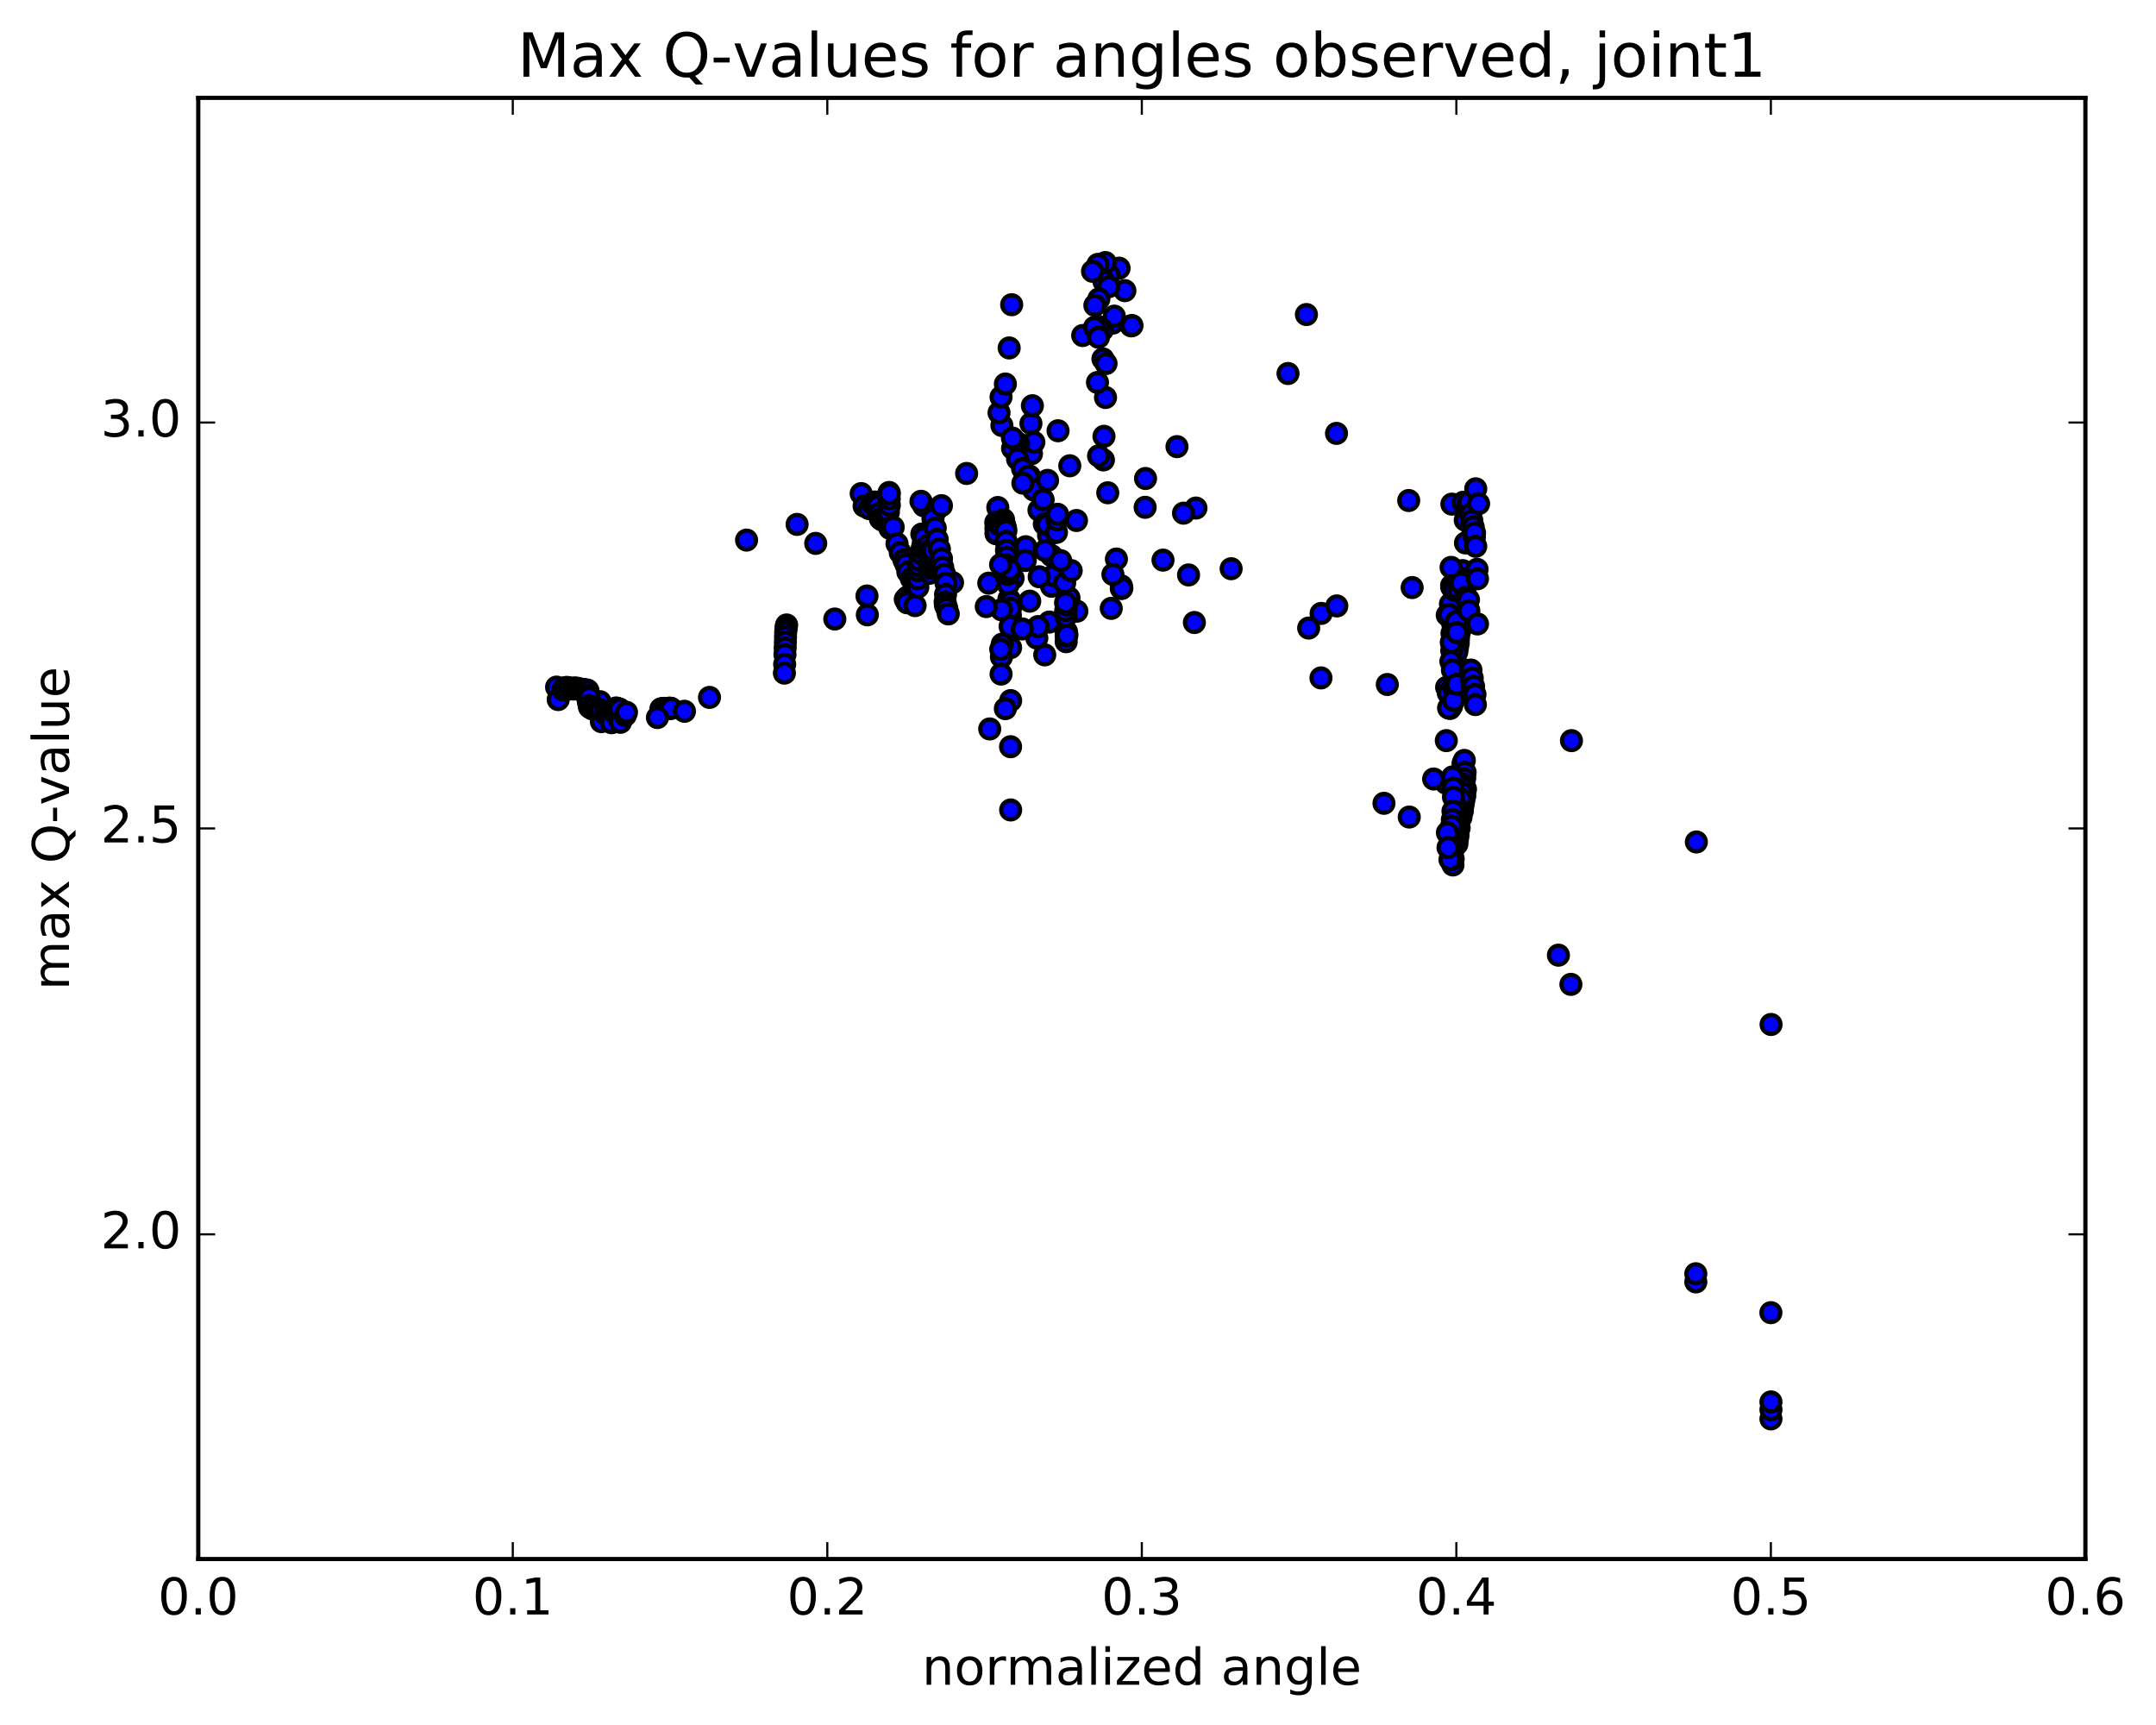 <?xml version="1.0" encoding="utf-8" standalone="no"?>
<!DOCTYPE svg PUBLIC "-//W3C//DTD SVG 1.1//EN"
  "http://www.w3.org/Graphics/SVG/1.1/DTD/svg11.dtd">
<!-- Created with matplotlib (http://matplotlib.org/) -->
<svg height="408pt" version="1.1" viewBox="0 0 510 408" width="510pt" xmlns="http://www.w3.org/2000/svg" xmlns:xlink="http://www.w3.org/1999/xlink">
 <defs>
  <style type="text/css">
*{stroke-linecap:butt;stroke-linejoin:round;stroke-miterlimit:100000;}
  </style>
 </defs>
 <g id="figure_1">
  <g id="patch_1">
   <path d="M 0 408.169 
L 510.039 408.169 
L 510.039 0 
L 0 0 
z
" style="fill:#ffffff;"/>
  </g>
  <g id="axes_1">
   <g id="patch_2">
    <path d="M 46.898 368.742 
L 493.298 368.742 
L 493.298 23.142 
L 46.898 23.142 
z
" style="fill:#ffffff;"/>
   </g>
   <g id="PathCollection_1">
    <defs>
     <path d="M 0 2.236 
C 0.593 2.236 1.162 2 1.581 1.581 
C 2 1.162 2.236 0.593 2.236 0 
C 2.236 -0.593 2 -1.162 1.581 -1.581 
C 1.162 -2 0.593 -2.236 0 -2.236 
C -0.593 -2.236 -1.162 -2 -1.581 -1.581 
C -2 -1.162 -2.236 -0.593 -2.236 0 
C -2.236 0.593 -2 1.162 -1.581 1.581 
C -1.162 2 -0.593 2.236 0 2.236 
z
" id="m07abe04d09" style="stroke:#000000;"/>
    </defs>
    <g clip-path="url(#p89452d8c91)">
     <use style="fill:#0000ff;stroke:#000000;" x="309.033" xlink:href="#m07abe04d09" y="74.396"/>
     <use style="fill:#0000ff;stroke:#000000;" x="418.918" xlink:href="#m07abe04d09" y="335.598"/>
     <use style="fill:#0000ff;stroke:#000000;" x="418.903" xlink:href="#m07abe04d09" y="310.472"/>
     <use style="fill:#0000ff;stroke:#000000;" x="418.945" xlink:href="#m07abe04d09" y="242.308"/>
     <use style="fill:#0000ff;stroke:#000000;" x="401.275" xlink:href="#m07abe04d09" y="199.145"/>
     <use style="fill:#0000ff;stroke:#000000;" x="371.728" xlink:href="#m07abe04d09" y="175.176"/>
     <use style="fill:#0000ff;stroke:#000000;" x="342.124" xlink:href="#m07abe04d09" y="175.173"/>
     <use style="fill:#0000ff;stroke:#000000;" x="312.476" xlink:href="#m07abe04d09" y="160.341"/>
     <use style="fill:#0000ff;stroke:#000000;" x="282.531" xlink:href="#m07abe04d09" y="147.237"/>
     <use style="fill:#0000ff;stroke:#000000;" x="254.637" xlink:href="#m07abe04d09" y="123.108"/>
     <use style="fill:#0000ff;stroke:#000000;" x="243.997" xlink:href="#m07abe04d09" y="107.317"/>
     <use style="fill:#0000ff;stroke:#000000;" x="243.866" xlink:href="#m07abe04d09" y="100.178"/>
     <use style="fill:#0000ff;stroke:#000000;" x="244.209" xlink:href="#m07abe04d09" y="95.964"/>
     <use style="fill:#0000ff;stroke:#000000;" x="244.563" xlink:href="#m07abe04d09" y="104.591"/>
     <use style="fill:#0000ff;stroke:#000000;" x="243.513" xlink:href="#m07abe04d09" y="112.578"/>
     <use style="fill:#0000ff;stroke:#000000;" x="242.648" xlink:href="#m07abe04d09" y="129.314"/>
     <use style="fill:#0000ff;stroke:#000000;" x="242.532" xlink:href="#m07abe04d09" y="132.567"/>
     <use style="fill:#0000ff;stroke:#000000;" x="225.317" xlink:href="#m07abe04d09" y="137.796"/>
     <use style="fill:#0000ff;stroke:#000000;" x="214.142" xlink:href="#m07abe04d09" y="141.74"/>
     <use style="fill:#0000ff;stroke:#000000;" x="214.356" xlink:href="#m07abe04d09" y="141.795"/>
     <use style="fill:#0000ff;stroke:#000000;" x="214.545" xlink:href="#m07abe04d09" y="141.513"/>
     <use style="fill:#0000ff;stroke:#000000;" x="214.661" xlink:href="#m07abe04d09" y="141.197"/>
     <use style="fill:#0000ff;stroke:#000000;" x="214.577" xlink:href="#m07abe04d09" y="141.614"/>
     <use style="fill:#0000ff;stroke:#000000;" x="214.575" xlink:href="#m07abe04d09" y="142.568"/>
     <use style="fill:#0000ff;stroke:#000000;" x="197.471" xlink:href="#m07abe04d09" y="146.411"/>
     <use style="fill:#0000ff;stroke:#000000;" x="186.069" xlink:href="#m07abe04d09" y="147.817"/>
     <use style="fill:#0000ff;stroke:#000000;" x="185.991" xlink:href="#m07abe04d09" y="148.221"/>
     <use style="fill:#0000ff;stroke:#000000;" x="185.918" xlink:href="#m07abe04d09" y="148.788"/>
     <use style="fill:#0000ff;stroke:#000000;" x="185.846" xlink:href="#m07abe04d09" y="149.539"/>
     <use style="fill:#0000ff;stroke:#000000;" x="185.816" xlink:href="#m07abe04d09" y="150.633"/>
     <use style="fill:#0000ff;stroke:#000000;" x="185.78" xlink:href="#m07abe04d09" y="151.873"/>
     <use style="fill:#0000ff;stroke:#000000;" x="185.736" xlink:href="#m07abe04d09" y="153.244"/>
     <use style="fill:#0000ff;stroke:#000000;" x="185.682" xlink:href="#m07abe04d09" y="154.816"/>
     <use style="fill:#0000ff;stroke:#000000;" x="185.612" xlink:href="#m07abe04d09" y="157.12"/>
     <use style="fill:#0000ff;stroke:#000000;" x="185.554" xlink:href="#m07abe04d09" y="159.202"/>
     <use style="fill:#0000ff;stroke:#000000;" x="167.829" xlink:href="#m07abe04d09" y="164.95"/>
     <use style="fill:#0000ff;stroke:#000000;" x="156.338" xlink:href="#m07abe04d09" y="167.665"/>
     <use style="fill:#0000ff;stroke:#000000;" x="156.58" xlink:href="#m07abe04d09" y="167.625"/>
     <use style="fill:#0000ff;stroke:#000000;" x="156.777" xlink:href="#m07abe04d09" y="167.64"/>
     <use style="fill:#0000ff;stroke:#000000;" x="156.953" xlink:href="#m07abe04d09" y="167.595"/>
     <use style="fill:#0000ff;stroke:#000000;" x="157.126" xlink:href="#m07abe04d09" y="167.594"/>
     <use style="fill:#0000ff;stroke:#000000;" x="157.297" xlink:href="#m07abe04d09" y="167.545"/>
     <use style="fill:#0000ff;stroke:#000000;" x="157.46" xlink:href="#m07abe04d09" y="167.566"/>
     <use style="fill:#0000ff;stroke:#000000;" x="157.62" xlink:href="#m07abe04d09" y="167.635"/>
     <use style="fill:#0000ff;stroke:#000000;" x="157.773" xlink:href="#m07abe04d09" y="167.598"/>
     <use style="fill:#0000ff;stroke:#000000;" x="157.916" xlink:href="#m07abe04d09" y="167.611"/>
     <use style="fill:#0000ff;stroke:#000000;" x="158.117" xlink:href="#m07abe04d09" y="167.525"/>
     <use style="fill:#0000ff;stroke:#000000;" x="158.287" xlink:href="#m07abe04d09" y="167.536"/>
     <use style="fill:#0000ff;stroke:#000000;" x="158.455" xlink:href="#m07abe04d09" y="167.51"/>
     <use style="fill:#0000ff;stroke:#000000;" x="158.606" xlink:href="#m07abe04d09" y="167.528"/>
     <use style="fill:#0000ff;stroke:#000000;" x="158.753" xlink:href="#m07abe04d09" y="167.555"/>
     <use style="fill:#0000ff;stroke:#000000;" x="141.938" xlink:href="#m07abe04d09" y="165.967"/>
     <use style="fill:#0000ff;stroke:#000000;" x="131.659" xlink:href="#m07abe04d09" y="162.517"/>
     <use style="fill:#0000ff;stroke:#000000;" x="132.043" xlink:href="#m07abe04d09" y="165.462"/>
     <use style="fill:#0000ff;stroke:#000000;" x="133.169" xlink:href="#m07abe04d09" y="163.154"/>
     <use style="fill:#0000ff;stroke:#000000;" x="133.485" xlink:href="#m07abe04d09" y="163.09"/>
     <use style="fill:#0000ff;stroke:#000000;" x="133.666" xlink:href="#m07abe04d09" y="162.715"/>
     <use style="fill:#0000ff;stroke:#000000;" x="133.829" xlink:href="#m07abe04d09" y="162.622"/>
     <use style="fill:#0000ff;stroke:#000000;" x="133.985" xlink:href="#m07abe04d09" y="162.695"/>
     <use style="fill:#0000ff;stroke:#000000;" x="134.141" xlink:href="#m07abe04d09" y="162.614"/>
     <use style="fill:#0000ff;stroke:#000000;" x="134.289" xlink:href="#m07abe04d09" y="162.629"/>
     <use style="fill:#0000ff;stroke:#000000;" x="134.433" xlink:href="#m07abe04d09" y="162.777"/>
     <use style="fill:#0000ff;stroke:#000000;" x="134.581" xlink:href="#m07abe04d09" y="162.81"/>
     <use style="fill:#0000ff;stroke:#000000;" x="134.722" xlink:href="#m07abe04d09" y="162.964"/>
     <use style="fill:#0000ff;stroke:#000000;" x="134.861" xlink:href="#m07abe04d09" y="162.802"/>
     <use style="fill:#0000ff;stroke:#000000;" x="135.01" xlink:href="#m07abe04d09" y="162.786"/>
     <use style="fill:#0000ff;stroke:#000000;" x="135.161" xlink:href="#m07abe04d09" y="162.916"/>
     <use style="fill:#0000ff;stroke:#000000;" x="135.3" xlink:href="#m07abe04d09" y="162.933"/>
     <use style="fill:#0000ff;stroke:#000000;" x="135.439" xlink:href="#m07abe04d09" y="162.904"/>
     <use style="fill:#0000ff;stroke:#000000;" x="135.574" xlink:href="#m07abe04d09" y="162.844"/>
     <use style="fill:#0000ff;stroke:#000000;" x="135.705" xlink:href="#m07abe04d09" y="162.972"/>
     <use style="fill:#0000ff;stroke:#000000;" x="135.839" xlink:href="#m07abe04d09" y="162.794"/>
     <use style="fill:#0000ff;stroke:#000000;" x="135.976" xlink:href="#m07abe04d09" y="162.772"/>
     <use style="fill:#0000ff;stroke:#000000;" x="136.116" xlink:href="#m07abe04d09" y="162.774"/>
     <use style="fill:#0000ff;stroke:#000000;" x="136.252" xlink:href="#m07abe04d09" y="162.873"/>
     <use style="fill:#0000ff;stroke:#000000;" x="136.392" xlink:href="#m07abe04d09" y="162.924"/>
     <use style="fill:#0000ff;stroke:#000000;" x="136.53" xlink:href="#m07abe04d09" y="162.866"/>
     <use style="fill:#0000ff;stroke:#000000;" x="136.67" xlink:href="#m07abe04d09" y="162.797"/>
     <use style="fill:#0000ff;stroke:#000000;" x="136.797" xlink:href="#m07abe04d09" y="162.934"/>
     <use style="fill:#0000ff;stroke:#000000;" x="136.935" xlink:href="#m07abe04d09" y="162.973"/>
     <use style="fill:#0000ff;stroke:#000000;" x="137.085" xlink:href="#m07abe04d09" y="163.066"/>
     <use style="fill:#0000ff;stroke:#000000;" x="137.219" xlink:href="#m07abe04d09" y="163.062"/>
     <use style="fill:#0000ff;stroke:#000000;" x="137.353" xlink:href="#m07abe04d09" y="163.05"/>
     <use style="fill:#0000ff;stroke:#000000;" x="137.489" xlink:href="#m07abe04d09" y="163.206"/>
     <use style="fill:#0000ff;stroke:#000000;" x="137.627" xlink:href="#m07abe04d09" y="163.211"/>
     <use style="fill:#0000ff;stroke:#000000;" x="137.775" xlink:href="#m07abe04d09" y="163.342"/>
     <use style="fill:#0000ff;stroke:#000000;" x="137.912" xlink:href="#m07abe04d09" y="163.039"/>
     <use style="fill:#0000ff;stroke:#000000;" x="138.055" xlink:href="#m07abe04d09" y="163.186"/>
     <use style="fill:#0000ff;stroke:#000000;" x="138.201" xlink:href="#m07abe04d09" y="163.191"/>
     <use style="fill:#0000ff;stroke:#000000;" x="138.345" xlink:href="#m07abe04d09" y="163.186"/>
     <use style="fill:#0000ff;stroke:#000000;" x="138.471" xlink:href="#m07abe04d09" y="163.374"/>
     <use style="fill:#0000ff;stroke:#000000;" x="138.591" xlink:href="#m07abe04d09" y="163.278"/>
     <use style="fill:#0000ff;stroke:#000000;" x="138.702" xlink:href="#m07abe04d09" y="163.34"/>
     <use style="fill:#0000ff;stroke:#000000;" x="138.797" xlink:href="#m07abe04d09" y="163.186"/>
     <use style="fill:#0000ff;stroke:#000000;" x="138.883" xlink:href="#m07abe04d09" y="163.353"/>
     <use style="fill:#0000ff;stroke:#000000;" x="138.967" xlink:href="#m07abe04d09" y="163.354"/>
     <use style="fill:#0000ff;stroke:#000000;" x="139.066" xlink:href="#m07abe04d09" y="163.326"/>
     <use style="fill:#0000ff;stroke:#000000;" x="139.167" xlink:href="#m07abe04d09" y="164.394"/>
     <use style="fill:#0000ff;stroke:#000000;" x="139.127" xlink:href="#m07abe04d09" y="164.842"/>
     <use style="fill:#0000ff;stroke:#000000;" x="139.169" xlink:href="#m07abe04d09" y="165.92"/>
     <use style="fill:#0000ff;stroke:#000000;" x="139.346" xlink:href="#m07abe04d09" y="166.465"/>
     <use style="fill:#0000ff;stroke:#000000;" x="139.359" xlink:href="#m07abe04d09" y="164.974"/>
     <use style="fill:#0000ff;stroke:#000000;" x="139.364" xlink:href="#m07abe04d09" y="166.849"/>
     <use style="fill:#0000ff;stroke:#000000;" x="139.461" xlink:href="#m07abe04d09" y="167.249"/>
     <use style="fill:#0000ff;stroke:#000000;" x="139.608" xlink:href="#m07abe04d09" y="167.302"/>
     <use style="fill:#0000ff;stroke:#000000;" x="139.748" xlink:href="#m07abe04d09" y="167.288"/>
     <use style="fill:#0000ff;stroke:#000000;" x="139.811" xlink:href="#m07abe04d09" y="167.177"/>
     <use style="fill:#0000ff;stroke:#000000;" x="139.707" xlink:href="#m07abe04d09" y="167.328"/>
     <use style="fill:#0000ff;stroke:#000000;" x="139.834" xlink:href="#m07abe04d09" y="167.416"/>
     <use style="fill:#0000ff;stroke:#000000;" x="139.989" xlink:href="#m07abe04d09" y="167.547"/>
     <use style="fill:#0000ff;stroke:#000000;" x="140.188" xlink:href="#m07abe04d09" y="167.664"/>
     <use style="fill:#0000ff;stroke:#000000;" x="140.398" xlink:href="#m07abe04d09" y="167.67"/>
     <use style="fill:#0000ff;stroke:#000000;" x="140.595" xlink:href="#m07abe04d09" y="167.785"/>
     <use style="fill:#0000ff;stroke:#000000;" x="140.731" xlink:href="#m07abe04d09" y="167.487"/>
     <use style="fill:#0000ff;stroke:#000000;" x="140.591" xlink:href="#m07abe04d09" y="167.518"/>
     <use style="fill:#0000ff;stroke:#000000;" x="140.736" xlink:href="#m07abe04d09" y="167.706"/>
     <use style="fill:#0000ff;stroke:#000000;" x="140.907" xlink:href="#m07abe04d09" y="167.776"/>
     <use style="fill:#0000ff;stroke:#000000;" x="141.068" xlink:href="#m07abe04d09" y="167.812"/>
     <use style="fill:#0000ff;stroke:#000000;" x="141.221" xlink:href="#m07abe04d09" y="167.865"/>
     <use style="fill:#0000ff;stroke:#000000;" x="141.37" xlink:href="#m07abe04d09" y="167.892"/>
     <use style="fill:#0000ff;stroke:#000000;" x="141.495" xlink:href="#m07abe04d09" y="167.914"/>
     <use style="fill:#0000ff;stroke:#000000;" x="141.628" xlink:href="#m07abe04d09" y="167.933"/>
     <use style="fill:#0000ff;stroke:#000000;" x="141.737" xlink:href="#m07abe04d09" y="167.949"/>
     <use style="fill:#0000ff;stroke:#000000;" x="141.839" xlink:href="#m07abe04d09" y="167.982"/>
     <use style="fill:#0000ff;stroke:#000000;" x="141.925" xlink:href="#m07abe04d09" y="168.003"/>
     <use style="fill:#0000ff;stroke:#000000;" x="142.008" xlink:href="#m07abe04d09" y="168.026"/>
     <use style="fill:#0000ff;stroke:#000000;" x="142.081" xlink:href="#m07abe04d09" y="168.112"/>
     <use style="fill:#0000ff;stroke:#000000;" x="142.116" xlink:href="#m07abe04d09" y="167.925"/>
     <use style="fill:#0000ff;stroke:#000000;" x="142.12" xlink:href="#m07abe04d09" y="168.074"/>
     <use style="fill:#0000ff;stroke:#000000;" x="142.258" xlink:href="#m07abe04d09" y="170.686"/>
     <use style="fill:#0000ff;stroke:#000000;" x="143.174" xlink:href="#m07abe04d09" y="168.859"/>
     <use style="fill:#0000ff;stroke:#000000;" x="143.302" xlink:href="#m07abe04d09" y="168.461"/>
     <use style="fill:#0000ff;stroke:#000000;" x="143.359" xlink:href="#m07abe04d09" y="168.41"/>
     <use style="fill:#0000ff;stroke:#000000;" x="143.392" xlink:href="#m07abe04d09" y="168.37"/>
     <use style="fill:#0000ff;stroke:#000000;" x="143.376" xlink:href="#m07abe04d09" y="168.369"/>
     <use style="fill:#0000ff;stroke:#000000;" x="143.231" xlink:href="#m07abe04d09" y="168.15"/>
     <use style="fill:#0000ff;stroke:#000000;" x="143.309" xlink:href="#m07abe04d09" y="168.215"/>
     <use style="fill:#0000ff;stroke:#000000;" x="143.373" xlink:href="#m07abe04d09" y="168.186"/>
     <use style="fill:#0000ff;stroke:#000000;" x="143.467" xlink:href="#m07abe04d09" y="168.244"/>
     <use style="fill:#0000ff;stroke:#000000;" x="143.568" xlink:href="#m07abe04d09" y="168.282"/>
     <use style="fill:#0000ff;stroke:#000000;" x="143.661" xlink:href="#m07abe04d09" y="168.301"/>
     <use style="fill:#0000ff;stroke:#000000;" x="143.741" xlink:href="#m07abe04d09" y="168.327"/>
     <use style="fill:#0000ff;stroke:#000000;" x="143.807" xlink:href="#m07abe04d09" y="168.379"/>
     <use style="fill:#0000ff;stroke:#000000;" x="143.876" xlink:href="#m07abe04d09" y="168.419"/>
     <use style="fill:#0000ff;stroke:#000000;" x="143.939" xlink:href="#m07abe04d09" y="168.457"/>
     <use style="fill:#0000ff;stroke:#000000;" x="144.004" xlink:href="#m07abe04d09" y="168.479"/>
     <use style="fill:#0000ff;stroke:#000000;" x="144.058" xlink:href="#m07abe04d09" y="168.481"/>
     <use style="fill:#0000ff;stroke:#000000;" x="144.104" xlink:href="#m07abe04d09" y="168.537"/>
     <use style="fill:#0000ff;stroke:#000000;" x="144.159" xlink:href="#m07abe04d09" y="168.555"/>
     <use style="fill:#0000ff;stroke:#000000;" x="144.208" xlink:href="#m07abe04d09" y="168.516"/>
     <use style="fill:#0000ff;stroke:#000000;" x="144.246" xlink:href="#m07abe04d09" y="168.52"/>
     <use style="fill:#0000ff;stroke:#000000;" x="144.275" xlink:href="#m07abe04d09" y="168.529"/>
     <use style="fill:#0000ff;stroke:#000000;" x="144.3" xlink:href="#m07abe04d09" y="168.552"/>
     <use style="fill:#0000ff;stroke:#000000;" x="144.328" xlink:href="#m07abe04d09" y="168.575"/>
     <use style="fill:#0000ff;stroke:#000000;" x="144.362" xlink:href="#m07abe04d09" y="168.602"/>
     <use style="fill:#0000ff;stroke:#000000;" x="144.396" xlink:href="#m07abe04d09" y="168.845"/>
     <use style="fill:#0000ff;stroke:#000000;" x="144.611" xlink:href="#m07abe04d09" y="168.132"/>
     <use style="fill:#0000ff;stroke:#000000;" x="144.644" xlink:href="#m07abe04d09" y="167.943"/>
     <use style="fill:#0000ff;stroke:#000000;" x="144.631" xlink:href="#m07abe04d09" y="168.037"/>
     <use style="fill:#0000ff;stroke:#000000;" x="144.638" xlink:href="#m07abe04d09" y="168.166"/>
     <use style="fill:#0000ff;stroke:#000000;" x="144.669" xlink:href="#m07abe04d09" y="168.161"/>
     <use style="fill:#0000ff;stroke:#000000;" x="144.69" xlink:href="#m07abe04d09" y="168.152"/>
     <use style="fill:#0000ff;stroke:#000000;" x="144.687" xlink:href="#m07abe04d09" y="168.07"/>
     <use style="fill:#0000ff;stroke:#000000;" x="144.681" xlink:href="#m07abe04d09" y="168.07"/>
     <use style="fill:#0000ff;stroke:#000000;" x="144.689" xlink:href="#m07abe04d09" y="168.066"/>
     <use style="fill:#0000ff;stroke:#000000;" x="144.652" xlink:href="#m07abe04d09" y="170.935"/>
     <use style="fill:#0000ff;stroke:#000000;" x="145.551" xlink:href="#m07abe04d09" y="168.648"/>
     <use style="fill:#0000ff;stroke:#000000;" x="145.577" xlink:href="#m07abe04d09" y="168.301"/>
     <use style="fill:#0000ff;stroke:#000000;" x="145.543" xlink:href="#m07abe04d09" y="168.406"/>
     <use style="fill:#0000ff;stroke:#000000;" x="145.506" xlink:href="#m07abe04d09" y="168.161"/>
     <use style="fill:#0000ff;stroke:#000000;" x="145.419" xlink:href="#m07abe04d09" y="168.262"/>
     <use style="fill:#0000ff;stroke:#000000;" x="145.354" xlink:href="#m07abe04d09" y="168.267"/>
     <use style="fill:#0000ff;stroke:#000000;" x="145.317" xlink:href="#m07abe04d09" y="168.257"/>
     <use style="fill:#0000ff;stroke:#000000;" x="145.296" xlink:href="#m07abe04d09" y="168.334"/>
     <use style="fill:#0000ff;stroke:#000000;" x="145.261" xlink:href="#m07abe04d09" y="168.124"/>
     <use style="fill:#0000ff;stroke:#000000;" x="145.227" xlink:href="#m07abe04d09" y="167.742"/>
     <use style="fill:#0000ff;stroke:#000000;" x="145.199" xlink:href="#m07abe04d09" y="168.289"/>
     <use style="fill:#0000ff;stroke:#000000;" x="145.205" xlink:href="#m07abe04d09" y="168.205"/>
     <use style="fill:#0000ff;stroke:#000000;" x="145.207" xlink:href="#m07abe04d09" y="168.068"/>
     <use style="fill:#0000ff;stroke:#000000;" x="145.216" xlink:href="#m07abe04d09" y="167.864"/>
     <use style="fill:#0000ff;stroke:#000000;" x="145.197" xlink:href="#m07abe04d09" y="167.827"/>
     <use style="fill:#0000ff;stroke:#000000;" x="145.174" xlink:href="#m07abe04d09" y="167.815"/>
     <use style="fill:#0000ff;stroke:#000000;" x="145.148" xlink:href="#m07abe04d09" y="167.754"/>
     <use style="fill:#0000ff;stroke:#000000;" x="145.132" xlink:href="#m07abe04d09" y="167.891"/>
     <use style="fill:#0000ff;stroke:#000000;" x="145.128" xlink:href="#m07abe04d09" y="167.956"/>
     <use style="fill:#0000ff;stroke:#000000;" x="145.149" xlink:href="#m07abe04d09" y="168.04"/>
     <use style="fill:#0000ff;stroke:#000000;" x="161.909" xlink:href="#m07abe04d09" y="168.234"/>
     <use style="fill:#0000ff;stroke:#000000;" x="155.519" xlink:href="#m07abe04d09" y="169.71"/>
     <use style="fill:#0000ff;stroke:#000000;" x="145.042" xlink:href="#m07abe04d09" y="168.052"/>
     <use style="fill:#0000ff;stroke:#000000;" x="145.354" xlink:href="#m07abe04d09" y="167.803"/>
     <use style="fill:#0000ff;stroke:#000000;" x="145.538" xlink:href="#m07abe04d09" y="167.735"/>
     <use style="fill:#0000ff;stroke:#000000;" x="145.731" xlink:href="#m07abe04d09" y="167.446"/>
     <use style="fill:#0000ff;stroke:#000000;" x="145.903" xlink:href="#m07abe04d09" y="167.891"/>
     <use style="fill:#0000ff;stroke:#000000;" x="146.041" xlink:href="#m07abe04d09" y="167.597"/>
     <use style="fill:#0000ff;stroke:#000000;" x="146.141" xlink:href="#m07abe04d09" y="167.595"/>
     <use style="fill:#0000ff;stroke:#000000;" x="146.29" xlink:href="#m07abe04d09" y="167.873"/>
     <use style="fill:#0000ff;stroke:#000000;" x="146.449" xlink:href="#m07abe04d09" y="167.714"/>
     <use style="fill:#0000ff;stroke:#000000;" x="146.612" xlink:href="#m07abe04d09" y="167.761"/>
     <use style="fill:#0000ff;stroke:#000000;" x="146.764" xlink:href="#m07abe04d09" y="170.839"/>
     <use style="fill:#0000ff;stroke:#000000;" x="147.913" xlink:href="#m07abe04d09" y="169.192"/>
     <use style="fill:#0000ff;stroke:#000000;" x="148.194" xlink:href="#m07abe04d09" y="168.478"/>
     <use style="fill:#0000ff;stroke:#000000;" x="418.918" xlink:href="#m07abe04d09" y="333.421"/>
     <use style="fill:#0000ff;stroke:#000000;" x="401.145" xlink:href="#m07abe04d09" y="303.197"/>
     <use style="fill:#0000ff;stroke:#000000;" x="371.596" xlink:href="#m07abe04d09" y="232.821"/>
     <use style="fill:#0000ff;stroke:#000000;" x="342.068" xlink:href="#m07abe04d09" y="185.243"/>
     <use style="fill:#0000ff;stroke:#000000;" x="312.509" xlink:href="#m07abe04d09" y="145.088"/>
     <use style="fill:#0000ff;stroke:#000000;" x="282.901" xlink:href="#m07abe04d09" y="120.167"/>
     <use style="fill:#0000ff;stroke:#000000;" x="270.977" xlink:href="#m07abe04d09" y="113.174"/>
     <use style="fill:#0000ff;stroke:#000000;" x="270.882" xlink:href="#m07abe04d09" y="119.989"/>
     <use style="fill:#0000ff;stroke:#000000;" x="253.057" xlink:href="#m07abe04d09" y="110.166"/>
     <use style="fill:#0000ff;stroke:#000000;" x="240.64" xlink:href="#m07abe04d09" y="104.769"/>
     <use style="fill:#0000ff;stroke:#000000;" x="240.928" xlink:href="#m07abe04d09" y="104.963"/>
     <use style="fill:#0000ff;stroke:#000000;" x="240.264" xlink:href="#m07abe04d09" y="105.683"/>
     <use style="fill:#0000ff;stroke:#000000;" x="239.529" xlink:href="#m07abe04d09" y="106.044"/>
     <use style="fill:#0000ff;stroke:#000000;" x="240.706" xlink:href="#m07abe04d09" y="108.576"/>
     <use style="fill:#0000ff;stroke:#000000;" x="241.896" xlink:href="#m07abe04d09" y="110.849"/>
     <use style="fill:#0000ff;stroke:#000000;" x="243.219" xlink:href="#m07abe04d09" y="112.628"/>
     <use style="fill:#0000ff;stroke:#000000;" x="244.508" xlink:href="#m07abe04d09" y="115.877"/>
     <use style="fill:#0000ff;stroke:#000000;" x="245.767" xlink:href="#m07abe04d09" y="120.665"/>
     <use style="fill:#0000ff;stroke:#000000;" x="247.035" xlink:href="#m07abe04d09" y="123.95"/>
     <use style="fill:#0000ff;stroke:#000000;" x="248.034" xlink:href="#m07abe04d09" y="126.597"/>
     <use style="fill:#0000ff;stroke:#000000;" x="248.741" xlink:href="#m07abe04d09" y="138.663"/>
     <use style="fill:#0000ff;stroke:#000000;" x="249.22" xlink:href="#m07abe04d09" y="136.112"/>
     <use style="fill:#0000ff;stroke:#000000;" x="248.743" xlink:href="#m07abe04d09" y="131.428"/>
     <use style="fill:#0000ff;stroke:#000000;" x="247.757" xlink:href="#m07abe04d09" y="124.087"/>
     <use style="fill:#0000ff;stroke:#000000;" x="247.127" xlink:href="#m07abe04d09" y="154.892"/>
     <use style="fill:#0000ff;stroke:#000000;" x="246.755" xlink:href="#m07abe04d09" y="118.199"/>
     <use style="fill:#0000ff;stroke:#000000;" x="245.259" xlink:href="#m07abe04d09" y="150.913"/>
     <use style="fill:#0000ff;stroke:#000000;" x="243.582" xlink:href="#m07abe04d09" y="142.19"/>
     <use style="fill:#0000ff;stroke:#000000;" x="239.645" xlink:href="#m07abe04d09" y="136.772"/>
     <use style="fill:#0000ff;stroke:#000000;" x="238.666" xlink:href="#m07abe04d09" y="141.666"/>
     <use style="fill:#0000ff;stroke:#000000;" x="238.496" xlink:href="#m07abe04d09" y="138.256"/>
     <use style="fill:#0000ff;stroke:#000000;" x="239.003" xlink:href="#m07abe04d09" y="145.576"/>
     <use style="fill:#0000ff;stroke:#000000;" x="239.161" xlink:href="#m07abe04d09" y="142.391"/>
     <use style="fill:#0000ff;stroke:#000000;" x="239.028" xlink:href="#m07abe04d09" y="143.872"/>
     <use style="fill:#0000ff;stroke:#000000;" x="254.731" xlink:href="#m07abe04d09" y="144.555"/>
     <use style="fill:#0000ff;stroke:#000000;" x="248.219" xlink:href="#m07abe04d09" y="147.131"/>
     <use style="fill:#0000ff;stroke:#000000;" x="236.901" xlink:href="#m07abe04d09" y="144.226"/>
     <use style="fill:#0000ff;stroke:#000000;" x="252.87" xlink:href="#m07abe04d09" y="141.408"/>
     <use style="fill:#0000ff;stroke:#000000;" x="262.863" xlink:href="#m07abe04d09" y="143.894"/>
     <use style="fill:#0000ff;stroke:#000000;" x="245.563" xlink:href="#m07abe04d09" y="148.192"/>
     <use style="fill:#0000ff;stroke:#000000;" x="234.119" xlink:href="#m07abe04d09" y="172.41"/>
     <use style="fill:#0000ff;stroke:#000000;" x="251.849" xlink:href="#m07abe04d09" y="137.853"/>
     <use style="fill:#0000ff;stroke:#000000;" x="247.234" xlink:href="#m07abe04d09" y="130.216"/>
     <use style="fill:#0000ff;stroke:#000000;" x="236.722" xlink:href="#m07abe04d09" y="125.133"/>
     <use style="fill:#0000ff;stroke:#000000;" x="236.032" xlink:href="#m07abe04d09" y="120.038"/>
     <use style="fill:#0000ff;stroke:#000000;" x="235.549" xlink:href="#m07abe04d09" y="123.575"/>
     <use style="fill:#0000ff;stroke:#000000;" x="235.586" xlink:href="#m07abe04d09" y="124.973"/>
     <use style="fill:#0000ff;stroke:#000000;" x="235.612" xlink:href="#m07abe04d09" y="126.234"/>
     <use style="fill:#0000ff;stroke:#000000;" x="235.64" xlink:href="#m07abe04d09" y="126.023"/>
     <use style="fill:#0000ff;stroke:#000000;" x="236.262" xlink:href="#m07abe04d09" y="124.017"/>
     <use style="fill:#0000ff;stroke:#000000;" x="237.187" xlink:href="#m07abe04d09" y="124.125"/>
     <use style="fill:#0000ff;stroke:#000000;" x="237.38" xlink:href="#m07abe04d09" y="122.877"/>
     <use style="fill:#0000ff;stroke:#000000;" x="237.315" xlink:href="#m07abe04d09" y="123.666"/>
     <use style="fill:#0000ff;stroke:#000000;" x="237.302" xlink:href="#m07abe04d09" y="123.595"/>
     <use style="fill:#0000ff;stroke:#000000;" x="237.622" xlink:href="#m07abe04d09" y="124.147"/>
     <use style="fill:#0000ff;stroke:#000000;" x="237.825" xlink:href="#m07abe04d09" y="124.806"/>
     <use style="fill:#0000ff;stroke:#000000;" x="237.942" xlink:href="#m07abe04d09" y="125.511"/>
     <use style="fill:#0000ff;stroke:#000000;" x="238.002" xlink:href="#m07abe04d09" y="128.033"/>
     <use style="fill:#0000ff;stroke:#000000;" x="238.084" xlink:href="#m07abe04d09" y="130.149"/>
     <use style="fill:#0000ff;stroke:#000000;" x="238.092" xlink:href="#m07abe04d09" y="131.789"/>
     <use style="fill:#0000ff;stroke:#000000;" x="238.016" xlink:href="#m07abe04d09" y="133.616"/>
     <use style="fill:#0000ff;stroke:#000000;" x="237.88" xlink:href="#m07abe04d09" y="135.64"/>
     <use style="fill:#0000ff;stroke:#000000;" x="238.362" xlink:href="#m07abe04d09" y="135.861"/>
     <use style="fill:#0000ff;stroke:#000000;" x="238.621" xlink:href="#m07abe04d09" y="135.682"/>
     <use style="fill:#0000ff;stroke:#000000;" x="238.716" xlink:href="#m07abe04d09" y="135.261"/>
     <use style="fill:#0000ff;stroke:#000000;" x="238.831" xlink:href="#m07abe04d09" y="134.704"/>
     <use style="fill:#0000ff;stroke:#000000;" x="238.941" xlink:href="#m07abe04d09" y="148.169"/>
     <use style="fill:#0000ff;stroke:#000000;" x="239.056" xlink:href="#m07abe04d09" y="153.169"/>
     <use style="fill:#0000ff;stroke:#000000;" x="239.07" xlink:href="#m07abe04d09" y="165.707"/>
     <use style="fill:#0000ff;stroke:#000000;" x="239.071" xlink:href="#m07abe04d09" y="191.571"/>
     <use style="fill:#0000ff;stroke:#000000;" x="239.049" xlink:href="#m07abe04d09" y="176.615"/>
     <use style="fill:#0000ff;stroke:#000000;" x="237.816" xlink:href="#m07abe04d09" y="167.609"/>
     <use style="fill:#0000ff;stroke:#000000;" x="237.093" xlink:href="#m07abe04d09" y="152.335"/>
     <use style="fill:#0000ff;stroke:#000000;" x="236.887" xlink:href="#m07abe04d09" y="155.382"/>
     <use style="fill:#0000ff;stroke:#000000;" x="236.803" xlink:href="#m07abe04d09" y="159.43"/>
     <use style="fill:#0000ff;stroke:#000000;" x="236.73" xlink:href="#m07abe04d09" y="153.564"/>
     <use style="fill:#0000ff;stroke:#000000;" x="236.692" xlink:href="#m07abe04d09" y="133.551"/>
     <use style="fill:#0000ff;stroke:#000000;" x="253.387" xlink:href="#m07abe04d09" y="134.964"/>
     <use style="fill:#0000ff;stroke:#000000;" x="265.243" xlink:href="#m07abe04d09" y="139.192"/>
     <use style="fill:#0000ff;stroke:#000000;" x="265.263" xlink:href="#m07abe04d09" y="138.573"/>
     <use style="fill:#0000ff;stroke:#000000;" x="265.371" xlink:href="#m07abe04d09" y="139.119"/>
     <use style="fill:#0000ff;stroke:#000000;" x="281.151" xlink:href="#m07abe04d09" y="135.986"/>
     <use style="fill:#0000ff;stroke:#000000;" x="291.224" xlink:href="#m07abe04d09" y="134.511"/>
     <use style="fill:#0000ff;stroke:#000000;" x="275.113" xlink:href="#m07abe04d09" y="132.478"/>
     <use style="fill:#0000ff;stroke:#000000;" x="264.086" xlink:href="#m07abe04d09" y="132.225"/>
     <use style="fill:#0000ff;stroke:#000000;" x="263.258" xlink:href="#m07abe04d09" y="135.859"/>
     <use style="fill:#0000ff;stroke:#000000;" x="245.82" xlink:href="#m07abe04d09" y="136.417"/>
     <use style="fill:#0000ff;stroke:#000000;" x="233.889" xlink:href="#m07abe04d09" y="137.932"/>
     <use style="fill:#0000ff;stroke:#000000;" x="233.303" xlink:href="#m07abe04d09" y="143.469"/>
     <use style="fill:#0000ff;stroke:#000000;" x="216.47" xlink:href="#m07abe04d09" y="143.244"/>
     <use style="fill:#0000ff;stroke:#000000;" x="205.168" xlink:href="#m07abe04d09" y="145.427"/>
     <use style="fill:#0000ff;stroke:#000000;" x="205.083" xlink:href="#m07abe04d09" y="140.966"/>
     <use style="fill:#0000ff;stroke:#000000;" x="188.551" xlink:href="#m07abe04d09" y="124.031"/>
     <use style="fill:#0000ff;stroke:#000000;" x="176.599" xlink:href="#m07abe04d09" y="127.743"/>
     <use style="fill:#0000ff;stroke:#000000;" x="192.956" xlink:href="#m07abe04d09" y="128.523"/>
     <use style="fill:#0000ff;stroke:#000000;" x="203.713" xlink:href="#m07abe04d09" y="116.745"/>
     <use style="fill:#0000ff;stroke:#000000;" x="204.407" xlink:href="#m07abe04d09" y="119.69"/>
     <use style="fill:#0000ff;stroke:#000000;" x="205.538" xlink:href="#m07abe04d09" y="120.282"/>
     <use style="fill:#0000ff;stroke:#000000;" x="206.285" xlink:href="#m07abe04d09" y="119.066"/>
     <use style="fill:#0000ff;stroke:#000000;" x="206.708" xlink:href="#m07abe04d09" y="118.758"/>
     <use style="fill:#0000ff;stroke:#000000;" x="207.134" xlink:href="#m07abe04d09" y="119.14"/>
     <use style="fill:#0000ff;stroke:#000000;" x="207.202" xlink:href="#m07abe04d09" y="118.753"/>
     <use style="fill:#0000ff;stroke:#000000;" x="207.319" xlink:href="#m07abe04d09" y="119.1"/>
     <use style="fill:#0000ff;stroke:#000000;" x="207.358" xlink:href="#m07abe04d09" y="119.999"/>
     <use style="fill:#0000ff;stroke:#000000;" x="207.621" xlink:href="#m07abe04d09" y="119.661"/>
     <use style="fill:#0000ff;stroke:#000000;" x="207.912" xlink:href="#m07abe04d09" y="121.445"/>
     <use style="fill:#0000ff;stroke:#000000;" x="208.244" xlink:href="#m07abe04d09" y="122.665"/>
     <use style="fill:#0000ff;stroke:#000000;" x="208.651" xlink:href="#m07abe04d09" y="122.986"/>
     <use style="fill:#0000ff;stroke:#000000;" x="209.069" xlink:href="#m07abe04d09" y="122.871"/>
     <use style="fill:#0000ff;stroke:#000000;" x="209.526" xlink:href="#m07abe04d09" y="122.481"/>
     <use style="fill:#0000ff;stroke:#000000;" x="209.886" xlink:href="#m07abe04d09" y="121.593"/>
     <use style="fill:#0000ff;stroke:#000000;" x="210.15" xlink:href="#m07abe04d09" y="121.128"/>
     <use style="fill:#0000ff;stroke:#000000;" x="210.373" xlink:href="#m07abe04d09" y="119.482"/>
     <use style="fill:#0000ff;stroke:#000000;" x="210.346" xlink:href="#m07abe04d09" y="117.962"/>
     <use style="fill:#0000ff;stroke:#000000;" x="210.314" xlink:href="#m07abe04d09" y="116.479"/>
     <use style="fill:#0000ff;stroke:#000000;" x="210.359" xlink:href="#m07abe04d09" y="116.785"/>
     <use style="fill:#0000ff;stroke:#000000;" x="210.517" xlink:href="#m07abe04d09" y="124.977"/>
     <use style="fill:#0000ff;stroke:#000000;" x="211.283" xlink:href="#m07abe04d09" y="124.689"/>
     <use style="fill:#0000ff;stroke:#000000;" x="212.189" xlink:href="#m07abe04d09" y="128.59"/>
     <use style="fill:#0000ff;stroke:#000000;" x="212.956" xlink:href="#m07abe04d09" y="130.711"/>
     <use style="fill:#0000ff;stroke:#000000;" x="213.825" xlink:href="#m07abe04d09" y="132.447"/>
     <use style="fill:#0000ff;stroke:#000000;" x="214.297" xlink:href="#m07abe04d09" y="133.507"/>
     <use style="fill:#0000ff;stroke:#000000;" x="214.756" xlink:href="#m07abe04d09" y="135.294"/>
     <use style="fill:#0000ff;stroke:#000000;" x="215.575" xlink:href="#m07abe04d09" y="136.84"/>
     <use style="fill:#0000ff;stroke:#000000;" x="215.989" xlink:href="#m07abe04d09" y="136.82"/>
     <use style="fill:#0000ff;stroke:#000000;" x="216.291" xlink:href="#m07abe04d09" y="136.504"/>
     <use style="fill:#0000ff;stroke:#000000;" x="216.599" xlink:href="#m07abe04d09" y="136.061"/>
     <use style="fill:#0000ff;stroke:#000000;" x="216.733" xlink:href="#m07abe04d09" y="135.822"/>
     <use style="fill:#0000ff;stroke:#000000;" x="216.971" xlink:href="#m07abe04d09" y="135.615"/>
     <use style="fill:#0000ff;stroke:#000000;" x="217.043" xlink:href="#m07abe04d09" y="136.196"/>
     <use style="fill:#0000ff;stroke:#000000;" x="217.006" xlink:href="#m07abe04d09" y="136.261"/>
     <use style="fill:#0000ff;stroke:#000000;" x="217.101" xlink:href="#m07abe04d09" y="137.913"/>
     <use style="fill:#0000ff;stroke:#000000;" x="217.103" xlink:href="#m07abe04d09" y="138.897"/>
     <use style="fill:#0000ff;stroke:#000000;" x="217.1" xlink:href="#m07abe04d09" y="136.889"/>
     <use style="fill:#0000ff;stroke:#000000;" x="217.096" xlink:href="#m07abe04d09" y="134.969"/>
     <use style="fill:#0000ff;stroke:#000000;" x="217.211" xlink:href="#m07abe04d09" y="133.787"/>
     <use style="fill:#0000ff;stroke:#000000;" x="217.573" xlink:href="#m07abe04d09" y="132.569"/>
     <use style="fill:#0000ff;stroke:#000000;" x="217.878" xlink:href="#m07abe04d09" y="130.94"/>
     <use style="fill:#0000ff;stroke:#000000;" x="218.149" xlink:href="#m07abe04d09" y="129.681"/>
     <use style="fill:#0000ff;stroke:#000000;" x="218.401" xlink:href="#m07abe04d09" y="128.488"/>
     <use style="fill:#0000ff;stroke:#000000;" x="218.782" xlink:href="#m07abe04d09" y="128.384"/>
     <use style="fill:#0000ff;stroke:#000000;" x="218.989" xlink:href="#m07abe04d09" y="127.669"/>
     <use style="fill:#0000ff;stroke:#000000;" x="219.082" xlink:href="#m07abe04d09" y="127.078"/>
     <use style="fill:#0000ff;stroke:#000000;" x="218.517" xlink:href="#m07abe04d09" y="119.633"/>
     <use style="fill:#0000ff;stroke:#000000;" x="217.856" xlink:href="#m07abe04d09" y="118.569"/>
     <use style="fill:#0000ff;stroke:#000000;" x="218.064" xlink:href="#m07abe04d09" y="126.311"/>
     <use style="fill:#0000ff;stroke:#000000;" x="218.56" xlink:href="#m07abe04d09" y="127.142"/>
     <use style="fill:#0000ff;stroke:#000000;" x="219.31" xlink:href="#m07abe04d09" y="130.245"/>
     <use style="fill:#0000ff;stroke:#000000;" x="219.915" xlink:href="#m07abe04d09" y="132.175"/>
     <use style="fill:#0000ff;stroke:#000000;" x="220.35" xlink:href="#m07abe04d09" y="133.828"/>
     <use style="fill:#0000ff;stroke:#000000;" x="220.162" xlink:href="#m07abe04d09" y="132.118"/>
     <use style="fill:#0000ff;stroke:#000000;" x="219.447" xlink:href="#m07abe04d09" y="128.969"/>
     <use style="fill:#0000ff;stroke:#000000;" x="219.955" xlink:href="#m07abe04d09" y="130.194"/>
     <use style="fill:#0000ff;stroke:#000000;" x="220.276" xlink:href="#m07abe04d09" y="131.659"/>
     <use style="fill:#0000ff;stroke:#000000;" x="220.068" xlink:href="#m07abe04d09" y="133.58"/>
     <use style="fill:#0000ff;stroke:#000000;" x="219.798" xlink:href="#m07abe04d09" y="134.752"/>
     <use style="fill:#0000ff;stroke:#000000;" x="219.923" xlink:href="#m07abe04d09" y="135.581"/>
     <use style="fill:#0000ff;stroke:#000000;" x="219.914" xlink:href="#m07abe04d09" y="133.647"/>
     <use style="fill:#0000ff;stroke:#000000;" x="220.027" xlink:href="#m07abe04d09" y="134.353"/>
     <use style="fill:#0000ff;stroke:#000000;" x="220.119" xlink:href="#m07abe04d09" y="133.584"/>
     <use style="fill:#0000ff;stroke:#000000;" x="220.303" xlink:href="#m07abe04d09" y="132.821"/>
     <use style="fill:#0000ff;stroke:#000000;" x="220.753" xlink:href="#m07abe04d09" y="131.975"/>
     <use style="fill:#0000ff;stroke:#000000;" x="221.17" xlink:href="#m07abe04d09" y="131.875"/>
     <use style="fill:#0000ff;stroke:#000000;" x="221.567" xlink:href="#m07abe04d09" y="131.841"/>
     <use style="fill:#0000ff;stroke:#000000;" x="221.687" xlink:href="#m07abe04d09" y="131.703"/>
     <use style="fill:#0000ff;stroke:#000000;" x="221.745" xlink:href="#m07abe04d09" y="131.452"/>
     <use style="fill:#0000ff;stroke:#000000;" x="221.83" xlink:href="#m07abe04d09" y="131.142"/>
     <use style="fill:#0000ff;stroke:#000000;" x="221.93" xlink:href="#m07abe04d09" y="130.714"/>
     <use style="fill:#0000ff;stroke:#000000;" x="221.369" xlink:href="#m07abe04d09" y="120.718"/>
     <use style="fill:#0000ff;stroke:#000000;" x="220.698" xlink:href="#m07abe04d09" y="122.726"/>
     <use style="fill:#0000ff;stroke:#000000;" x="220.762" xlink:href="#m07abe04d09" y="130.254"/>
     <use style="fill:#0000ff;stroke:#000000;" x="221.229" xlink:href="#m07abe04d09" y="124.9"/>
     <use style="fill:#0000ff;stroke:#000000;" x="221.692" xlink:href="#m07abe04d09" y="127.572"/>
     <use style="fill:#0000ff;stroke:#000000;" x="222.213" xlink:href="#m07abe04d09" y="129.846"/>
     <use style="fill:#0000ff;stroke:#000000;" x="222.708" xlink:href="#m07abe04d09" y="132.135"/>
     <use style="fill:#0000ff;stroke:#000000;" x="223.003" xlink:href="#m07abe04d09" y="134.197"/>
     <use style="fill:#0000ff;stroke:#000000;" x="223.442" xlink:href="#m07abe04d09" y="135.83"/>
     <use style="fill:#0000ff;stroke:#000000;" x="223.786" xlink:href="#m07abe04d09" y="137.935"/>
     <use style="fill:#0000ff;stroke:#000000;" x="223.668" xlink:href="#m07abe04d09" y="140.586"/>
     <use style="fill:#0000ff;stroke:#000000;" x="223.573" xlink:href="#m07abe04d09" y="142.358"/>
     <use style="fill:#0000ff;stroke:#000000;" x="223.638" xlink:href="#m07abe04d09" y="143.135"/>
     <use style="fill:#0000ff;stroke:#000000;" x="223.956" xlink:href="#m07abe04d09" y="143.873"/>
     <use style="fill:#0000ff;stroke:#000000;" x="224.309" xlink:href="#m07abe04d09" y="145.201"/>
     <use style="fill:#0000ff;stroke:#000000;" x="241.816" xlink:href="#m07abe04d09" y="148.757"/>
     <use style="fill:#0000ff;stroke:#000000;" x="252.206" xlink:href="#m07abe04d09" y="151.778"/>
     <use style="fill:#0000ff;stroke:#000000;" x="252.211" xlink:href="#m07abe04d09" y="150.431"/>
     <use style="fill:#0000ff;stroke:#000000;" x="252.311" xlink:href="#m07abe04d09" y="149.72"/>
     <use style="fill:#0000ff;stroke:#000000;" x="252.269" xlink:href="#m07abe04d09" y="149.429"/>
     <use style="fill:#0000ff;stroke:#000000;" x="252.212" xlink:href="#m07abe04d09" y="149.61"/>
     <use style="fill:#0000ff;stroke:#000000;" x="252.237" xlink:href="#m07abe04d09" y="149.976"/>
     <use style="fill:#0000ff;stroke:#000000;" x="252.275" xlink:href="#m07abe04d09" y="150.001"/>
     <use style="fill:#0000ff;stroke:#000000;" x="252.372" xlink:href="#m07abe04d09" y="150.232"/>
     <use style="fill:#0000ff;stroke:#000000;" x="252.143" xlink:href="#m07abe04d09" y="145.822"/>
     <use style="fill:#0000ff;stroke:#000000;" x="252.083" xlink:href="#m07abe04d09" y="144.442"/>
     <use style="fill:#0000ff;stroke:#000000;" x="252.323" xlink:href="#m07abe04d09" y="143.101"/>
     <use style="fill:#0000ff;stroke:#000000;" x="252.06" xlink:href="#m07abe04d09" y="142.571"/>
     <use style="fill:#0000ff;stroke:#000000;" x="250.909" xlink:href="#m07abe04d09" y="132.599"/>
     <use style="fill:#0000ff;stroke:#000000;" x="249.907" xlink:href="#m07abe04d09" y="125.929"/>
     <use style="fill:#0000ff;stroke:#000000;" x="250.01" xlink:href="#m07abe04d09" y="122.962"/>
     <use style="fill:#0000ff;stroke:#000000;" x="250.176" xlink:href="#m07abe04d09" y="121.64"/>
     <use style="fill:#0000ff;stroke:#000000;" x="418.918" xlink:href="#m07abe04d09" y="331.583"/>
     <use style="fill:#0000ff;stroke:#000000;" x="401.145" xlink:href="#m07abe04d09" y="301.273"/>
     <use style="fill:#0000ff;stroke:#000000;" x="368.645" xlink:href="#m07abe04d09" y="225.916"/>
     <use style="fill:#0000ff;stroke:#000000;" x="339.122" xlink:href="#m07abe04d09" y="184.251"/>
     <use style="fill:#0000ff;stroke:#000000;" x="309.567" xlink:href="#m07abe04d09" y="148.549"/>
     <use style="fill:#0000ff;stroke:#000000;" x="279.96" xlink:href="#m07abe04d09" y="121.373"/>
     <use style="fill:#0000ff;stroke:#000000;" x="250.28" xlink:href="#m07abe04d09" y="101.882"/>
     <use style="fill:#0000ff;stroke:#000000;" x="237.001" xlink:href="#m07abe04d09" y="100.638"/>
     <use style="fill:#0000ff;stroke:#000000;" x="236.325" xlink:href="#m07abe04d09" y="97.619"/>
     <use style="fill:#0000ff;stroke:#000000;" x="236.796" xlink:href="#m07abe04d09" y="93.909"/>
     <use style="fill:#0000ff;stroke:#000000;" x="237.821" xlink:href="#m07abe04d09" y="90.828"/>
     <use style="fill:#0000ff;stroke:#000000;" x="238.721" xlink:href="#m07abe04d09" y="82.296"/>
     <use style="fill:#0000ff;stroke:#000000;" x="239.312" xlink:href="#m07abe04d09" y="72.069"/>
     <use style="fill:#0000ff;stroke:#000000;" x="239.494" xlink:href="#m07abe04d09" y="103.618"/>
     <use style="fill:#0000ff;stroke:#000000;" x="222.697" xlink:href="#m07abe04d09" y="119.596"/>
     <use style="fill:#0000ff;stroke:#000000;" x="228.657" xlink:href="#m07abe04d09" y="111.982"/>
     <use style="fill:#0000ff;stroke:#000000;" x="256.109" xlink:href="#m07abe04d09" y="79.356"/>
     <use style="fill:#0000ff;stroke:#000000;" x="267.576" xlink:href="#m07abe04d09" y="77.072"/>
     <use style="fill:#0000ff;stroke:#000000;" x="267.78" xlink:href="#m07abe04d09" y="76.998"/>
     <use style="fill:#0000ff;stroke:#000000;" x="266.085" xlink:href="#m07abe04d09" y="68.744"/>
     <use style="fill:#0000ff;stroke:#000000;" x="264.716" xlink:href="#m07abe04d09" y="63.428"/>
     <use style="fill:#0000ff;stroke:#000000;" x="262.345" xlink:href="#m07abe04d09" y="65.079"/>
     <use style="fill:#0000ff;stroke:#000000;" x="261.141" xlink:href="#m07abe04d09" y="66.56"/>
     <use style="fill:#0000ff;stroke:#000000;" x="262.267" xlink:href="#m07abe04d09" y="67.81"/>
     <use style="fill:#0000ff;stroke:#000000;" x="263.22" xlink:href="#m07abe04d09" y="76.423"/>
     <use style="fill:#0000ff;stroke:#000000;" x="263.593" xlink:href="#m07abe04d09" y="74.774"/>
     <use style="fill:#0000ff;stroke:#000000;" x="261.465" xlink:href="#m07abe04d09" y="62.099"/>
     <use style="fill:#0000ff;stroke:#000000;" x="259.7" xlink:href="#m07abe04d09" y="62.538"/>
     <use style="fill:#0000ff;stroke:#000000;" x="258.438" xlink:href="#m07abe04d09" y="64.164"/>
     <use style="fill:#0000ff;stroke:#000000;" x="259.934" xlink:href="#m07abe04d09" y="70.704"/>
     <use style="fill:#0000ff;stroke:#000000;" x="260.782" xlink:href="#m07abe04d09" y="78.016"/>
     <use style="fill:#0000ff;stroke:#000000;" x="259.892" xlink:href="#m07abe04d09" y="77.231"/>
     <use style="fill:#0000ff;stroke:#000000;" x="258.991" xlink:href="#m07abe04d09" y="72.225"/>
     <use style="fill:#0000ff;stroke:#000000;" x="258.917" xlink:href="#m07abe04d09" y="77.417"/>
     <use style="fill:#0000ff;stroke:#000000;" x="259.851" xlink:href="#m07abe04d09" y="79.764"/>
     <use style="fill:#0000ff;stroke:#000000;" x="260.9" xlink:href="#m07abe04d09" y="84.891"/>
     <use style="fill:#0000ff;stroke:#000000;" x="261.507" xlink:href="#m07abe04d09" y="94.016"/>
     <use style="fill:#0000ff;stroke:#000000;" x="261.146" xlink:href="#m07abe04d09" y="103.198"/>
     <use style="fill:#0000ff;stroke:#000000;" x="261.012" xlink:href="#m07abe04d09" y="108.782"/>
     <use style="fill:#0000ff;stroke:#000000;" x="259.864" xlink:href="#m07abe04d09" y="107.82"/>
     <use style="fill:#0000ff;stroke:#000000;" x="241.96" xlink:href="#m07abe04d09" y="114.272"/>
     <use style="fill:#0000ff;stroke:#000000;" x="247.801" xlink:href="#m07abe04d09" y="113.618"/>
     <use style="fill:#0000ff;stroke:#000000;" x="259.608" xlink:href="#m07abe04d09" y="90.46"/>
     <use style="fill:#0000ff;stroke:#000000;" x="261.633" xlink:href="#m07abe04d09" y="85.986"/>
     <use style="fill:#0000ff;stroke:#000000;" x="262.041" xlink:href="#m07abe04d09" y="116.551"/>
     <use style="fill:#0000ff;stroke:#000000;" x="278.415" xlink:href="#m07abe04d09" y="105.636"/>
     <use style="fill:#0000ff;stroke:#000000;" x="304.678" xlink:href="#m07abe04d09" y="88.344"/>
     <use style="fill:#0000ff;stroke:#000000;" x="316.15" xlink:href="#m07abe04d09" y="102.504"/>
     <use style="fill:#0000ff;stroke:#000000;" x="316.224" xlink:href="#m07abe04d09" y="143.315"/>
     <use style="fill:#0000ff;stroke:#000000;" x="334.041" xlink:href="#m07abe04d09" y="138.969"/>
     <use style="fill:#0000ff;stroke:#000000;" x="345.99" xlink:href="#m07abe04d09" y="134.958"/>
     <use style="fill:#0000ff;stroke:#000000;" x="346.077" xlink:href="#m07abe04d09" y="180.584"/>
     <use style="fill:#0000ff;stroke:#000000;" x="346.151" xlink:href="#m07abe04d09" y="184.595"/>
     <use style="fill:#0000ff;stroke:#000000;" x="346.11" xlink:href="#m07abe04d09" y="138.923"/>
     <use style="fill:#0000ff;stroke:#000000;" x="345.876" xlink:href="#m07abe04d09" y="136.781"/>
     <use style="fill:#0000ff;stroke:#000000;" x="345.959" xlink:href="#m07abe04d09" y="183.165"/>
     <use style="fill:#0000ff;stroke:#000000;" x="346.029" xlink:href="#m07abe04d09" y="187.196"/>
     <use style="fill:#0000ff;stroke:#000000;" x="346.085" xlink:href="#m07abe04d09" y="140.385"/>
     <use style="fill:#0000ff;stroke:#000000;" x="346.071" xlink:href="#m07abe04d09" y="137.51"/>
     <use style="fill:#0000ff;stroke:#000000;" x="346.153" xlink:href="#m07abe04d09" y="183.561"/>
     <use style="fill:#0000ff;stroke:#000000;" x="346.223" xlink:href="#m07abe04d09" y="187.654"/>
     <use style="fill:#0000ff;stroke:#000000;" x="346.282" xlink:href="#m07abe04d09" y="158.415"/>
     <use style="fill:#0000ff;stroke:#000000;" x="346.379" xlink:href="#m07abe04d09" y="179.854"/>
     <use style="fill:#0000ff;stroke:#000000;" x="346.453" xlink:href="#m07abe04d09" y="183.892"/>
     <use style="fill:#0000ff;stroke:#000000;" x="346.497" xlink:href="#m07abe04d09" y="141.891"/>
     <use style="fill:#0000ff;stroke:#000000;" x="346.477" xlink:href="#m07abe04d09" y="139.867"/>
     <use style="fill:#0000ff;stroke:#000000;" x="346.57" xlink:href="#m07abe04d09" y="182.673"/>
     <use style="fill:#0000ff;stroke:#000000;" x="346.655" xlink:href="#m07abe04d09" y="186.659"/>
     <use style="fill:#0000ff;stroke:#000000;" x="346.639" xlink:href="#m07abe04d09" y="143.575"/>
     <use style="fill:#0000ff;stroke:#000000;" x="346.33" xlink:href="#m07abe04d09" y="140.79"/>
     <use style="fill:#0000ff;stroke:#000000;" x="346.414" xlink:href="#m07abe04d09" y="184.23"/>
     <use style="fill:#0000ff;stroke:#000000;" x="346.49" xlink:href="#m07abe04d09" y="188.241"/>
     <use style="fill:#0000ff;stroke:#000000;" x="346.459" xlink:href="#m07abe04d09" y="144.5"/>
     <use style="fill:#0000ff;stroke:#000000;" x="346.083" xlink:href="#m07abe04d09" y="141.47"/>
     <use style="fill:#0000ff;stroke:#000000;" x="346.165" xlink:href="#m07abe04d09" y="185.477"/>
     <use style="fill:#0000ff;stroke:#000000;" x="346.239" xlink:href="#m07abe04d09" y="189.509"/>
     <use style="fill:#0000ff;stroke:#000000;" x="346.223" xlink:href="#m07abe04d09" y="145.635"/>
     <use style="fill:#0000ff;stroke:#000000;" x="345.914" xlink:href="#m07abe04d09" y="142.224"/>
     <use style="fill:#0000ff;stroke:#000000;" x="345.999" xlink:href="#m07abe04d09" y="186.374"/>
     <use style="fill:#0000ff;stroke:#000000;" x="346.074" xlink:href="#m07abe04d09" y="190.427"/>
     <use style="fill:#0000ff;stroke:#000000;" x="346.053" xlink:href="#m07abe04d09" y="146.423"/>
     <use style="fill:#0000ff;stroke:#000000;" x="345.811" xlink:href="#m07abe04d09" y="143.264"/>
     <use style="fill:#0000ff;stroke:#000000;" x="345.894" xlink:href="#m07abe04d09" y="187.539"/>
     <use style="fill:#0000ff;stroke:#000000;" x="345.921" xlink:href="#m07abe04d09" y="191.816"/>
     <use style="fill:#0000ff;stroke:#000000;" x="345.687" xlink:href="#m07abe04d09" y="147.378"/>
     <use style="fill:#0000ff;stroke:#000000;" x="345.463" xlink:href="#m07abe04d09" y="144.561"/>
     <use style="fill:#0000ff;stroke:#000000;" x="345.549" xlink:href="#m07abe04d09" y="189.007"/>
     <use style="fill:#0000ff;stroke:#000000;" x="345.593" xlink:href="#m07abe04d09" y="193.31"/>
     <use style="fill:#0000ff;stroke:#000000;" x="345.372" xlink:href="#m07abe04d09" y="148.712"/>
     <use style="fill:#0000ff;stroke:#000000;" x="345.04" xlink:href="#m07abe04d09" y="145.059"/>
     <use style="fill:#0000ff;stroke:#000000;" x="327.38" xlink:href="#m07abe04d09" y="189.999"/>
     <use style="fill:#0000ff;stroke:#000000;" x="333.359" xlink:href="#m07abe04d09" y="193.246"/>
     <use style="fill:#0000ff;stroke:#000000;" x="345.213" xlink:href="#m07abe04d09" y="149.542"/>
     <use style="fill:#0000ff;stroke:#000000;" x="345.007" xlink:href="#m07abe04d09" y="146.789"/>
     <use style="fill:#0000ff;stroke:#000000;" x="345.094" xlink:href="#m07abe04d09" y="191.477"/>
     <use style="fill:#0000ff;stroke:#000000;" x="345.157" xlink:href="#m07abe04d09" y="195.779"/>
     <use style="fill:#0000ff;stroke:#000000;" x="344.999" xlink:href="#m07abe04d09" y="150.981"/>
     <use style="fill:#0000ff;stroke:#000000;" x="344.772" xlink:href="#m07abe04d09" y="147.769"/>
     <use style="fill:#0000ff;stroke:#000000;" x="344.856" xlink:href="#m07abe04d09" y="192.578"/>
     <use style="fill:#0000ff;stroke:#000000;" x="344.932" xlink:href="#m07abe04d09" y="196.6"/>
     <use style="fill:#0000ff;stroke:#000000;" x="344.947" xlink:href="#m07abe04d09" y="152.084"/>
     <use style="fill:#0000ff;stroke:#000000;" x="344.73" xlink:href="#m07abe04d09" y="148.923"/>
     <use style="fill:#0000ff;stroke:#000000;" x="344.813" xlink:href="#m07abe04d09" y="193.835"/>
     <use style="fill:#0000ff;stroke:#000000;" x="344.89" xlink:href="#m07abe04d09" y="197.569"/>
     <use style="fill:#0000ff;stroke:#000000;" x="344.755" xlink:href="#m07abe04d09" y="153.159"/>
     <use style="fill:#0000ff;stroke:#000000;" x="344.547" xlink:href="#m07abe04d09" y="149.937"/>
     <use style="fill:#0000ff;stroke:#000000;" x="344.636" xlink:href="#m07abe04d09" y="194.941"/>
     <use style="fill:#0000ff;stroke:#000000;" x="344.741" xlink:href="#m07abe04d09" y="198.469"/>
     <use style="fill:#0000ff;stroke:#000000;" x="344.595" xlink:href="#m07abe04d09" y="154.205"/>
     <use style="fill:#0000ff;stroke:#000000;" x="344.438" xlink:href="#m07abe04d09" y="151.309"/>
     <use style="fill:#0000ff;stroke:#000000;" x="344.526" xlink:href="#m07abe04d09" y="196.08"/>
     <use style="fill:#0000ff;stroke:#000000;" x="344.62" xlink:href="#m07abe04d09" y="199.624"/>
     <use style="fill:#0000ff;stroke:#000000;" x="328.163" xlink:href="#m07abe04d09" y="161.897"/>
     <use style="fill:#0000ff;stroke:#000000;" x="333.229" xlink:href="#m07abe04d09" y="118.383"/>
     <use style="fill:#0000ff;stroke:#000000;" x="343.441" xlink:href="#m07abe04d09" y="119.236"/>
     <use style="fill:#0000ff;stroke:#000000;" x="343.526" xlink:href="#m07abe04d09" y="162.287"/>
     <use style="fill:#0000ff;stroke:#000000;" x="343.608" xlink:href="#m07abe04d09" y="183.755"/>
     <use style="fill:#0000ff;stroke:#000000;" x="343.717" xlink:href="#m07abe04d09" y="194.982"/>
     <use style="fill:#0000ff;stroke:#000000;" x="343.749" xlink:href="#m07abe04d09" y="186.414"/>
     <use style="fill:#0000ff;stroke:#000000;" x="343.581" xlink:href="#m07abe04d09" y="142.348"/>
     <use style="fill:#0000ff;stroke:#000000;" x="343.765" xlink:href="#m07abe04d09" y="143.804"/>
     <use style="fill:#0000ff;stroke:#000000;" x="343.818" xlink:href="#m07abe04d09" y="188.52"/>
     <use style="fill:#0000ff;stroke:#000000;" x="343.854" xlink:href="#m07abe04d09" y="192.408"/>
     <use style="fill:#0000ff;stroke:#000000;" x="343.726" xlink:href="#m07abe04d09" y="147.911"/>
     <use style="fill:#0000ff;stroke:#000000;" x="343.615" xlink:href="#m07abe04d09" y="147.274"/>
     <use style="fill:#0000ff;stroke:#000000;" x="343.699" xlink:href="#m07abe04d09" y="191.866"/>
     <use style="fill:#0000ff;stroke:#000000;" x="343.786" xlink:href="#m07abe04d09" y="195.323"/>
     <use style="fill:#0000ff;stroke:#000000;" x="343.576" xlink:href="#m07abe04d09" y="151.183"/>
     <use style="fill:#0000ff;stroke:#000000;" x="343.468" xlink:href="#m07abe04d09" y="149.813"/>
     <use style="fill:#0000ff;stroke:#000000;" x="343.555" xlink:href="#m07abe04d09" y="193.84"/>
     <use style="fill:#0000ff;stroke:#000000;" x="343.626" xlink:href="#m07abe04d09" y="197.416"/>
     <use style="fill:#0000ff;stroke:#000000;" x="343.41" xlink:href="#m07abe04d09" y="153.891"/>
     <use style="fill:#0000ff;stroke:#000000;" x="343.301" xlink:href="#m07abe04d09" y="151.933"/>
     <use style="fill:#0000ff;stroke:#000000;" x="343.386" xlink:href="#m07abe04d09" y="195.383"/>
     <use style="fill:#0000ff;stroke:#000000;" x="343.438" xlink:href="#m07abe04d09" y="199.023"/>
     <use style="fill:#0000ff;stroke:#000000;" x="343.207" xlink:href="#m07abe04d09" y="156.437"/>
     <use style="fill:#0000ff;stroke:#000000;" x="343.251" xlink:href="#m07abe04d09" y="134.195"/>
     <use style="fill:#0000ff;stroke:#000000;" x="343.567" xlink:href="#m07abe04d09" y="158.467"/>
     <use style="fill:#0000ff;stroke:#000000;" x="343.652" xlink:href="#m07abe04d09" y="199.522"/>
     <use style="fill:#0000ff;stroke:#000000;" x="343.743" xlink:href="#m07abe04d09" y="203.134"/>
     <use style="fill:#0000ff;stroke:#000000;" x="343.538" xlink:href="#m07abe04d09" y="164.006"/>
     <use style="fill:#0000ff;stroke:#000000;" x="343.386" xlink:href="#m07abe04d09" y="138.495"/>
     <use style="fill:#0000ff;stroke:#000000;" x="343.551" xlink:href="#m07abe04d09" y="163.114"/>
     <use style="fill:#0000ff;stroke:#000000;" x="343.671" xlink:href="#m07abe04d09" y="201.158"/>
     <use style="fill:#0000ff;stroke:#000000;" x="343.697" xlink:href="#m07abe04d09" y="204.582"/>
     <use style="fill:#0000ff;stroke:#000000;" x="343.374" xlink:href="#m07abe04d09" y="166.998"/>
     <use style="fill:#0000ff;stroke:#000000;" x="343.108" xlink:href="#m07abe04d09" y="142.84"/>
     <use style="fill:#0000ff;stroke:#000000;" x="343.119" xlink:href="#m07abe04d09" y="164.206"/>
     <use style="fill:#0000ff;stroke:#000000;" x="343.255" xlink:href="#m07abe04d09" y="200.417"/>
     <use style="fill:#0000ff;stroke:#000000;" x="343.302" xlink:href="#m07abe04d09" y="203.361"/>
     <use style="fill:#0000ff;stroke:#000000;" x="343.001" xlink:href="#m07abe04d09" y="167.567"/>
     <use style="fill:#0000ff;stroke:#000000;" x="342.843" xlink:href="#m07abe04d09" y="163.991"/>
     <use style="fill:#0000ff;stroke:#000000;" x="342.947" xlink:href="#m07abe04d09" y="200.324"/>
     <use style="fill:#0000ff;stroke:#000000;" x="342.986" xlink:href="#m07abe04d09" y="203.302"/>
     <use style="fill:#0000ff;stroke:#000000;" x="342.661" xlink:href="#m07abe04d09" y="167.457"/>
     <use style="fill:#0000ff;stroke:#000000;" x="342.344" xlink:href="#m07abe04d09" y="145.489"/>
     <use style="fill:#0000ff;stroke:#000000;" x="342.195" xlink:href="#m07abe04d09" y="162.569"/>
     <use style="fill:#0000ff;stroke:#000000;" x="342.384" xlink:href="#m07abe04d09" y="196.951"/>
     <use style="fill:#0000ff;stroke:#000000;" x="342.533" xlink:href="#m07abe04d09" y="200.47"/>
     <use style="fill:#0000ff;stroke:#000000;" x="342.595" xlink:href="#m07abe04d09" y="163.921"/>
     <use style="fill:#0000ff;stroke:#000000;" x="342.798" xlink:href="#m07abe04d09" y="145.352"/>
     <use style="fill:#0000ff;stroke:#000000;" x="343.399" xlink:href="#m07abe04d09" y="138.841"/>
     <use style="fill:#0000ff;stroke:#000000;" x="343.8" xlink:href="#m07abe04d09" y="162.462"/>
     <use style="fill:#0000ff;stroke:#000000;" x="343.868" xlink:href="#m07abe04d09" y="165.658"/>
     <use style="fill:#0000ff;stroke:#000000;" x="344.014" xlink:href="#m07abe04d09" y="139.574"/>
     <use style="fill:#0000ff;stroke:#000000;" x="344.507" xlink:href="#m07abe04d09" y="146.989"/>
     <use style="fill:#0000ff;stroke:#000000;" x="344.576" xlink:href="#m07abe04d09" y="161.849"/>
     <use style="fill:#0000ff;stroke:#000000;" x="344.588" xlink:href="#m07abe04d09" y="149.615"/>
     <use style="fill:#0000ff;stroke:#000000;" x="345.119" xlink:href="#m07abe04d09" y="139.612"/>
     <use style="fill:#0000ff;stroke:#000000;" x="345.597" xlink:href="#m07abe04d09" y="137.91"/>
     <use style="fill:#0000ff;stroke:#000000;" x="346.135" xlink:href="#m07abe04d09" y="118.793"/>
     <use style="fill:#0000ff;stroke:#000000;" x="346.605" xlink:href="#m07abe04d09" y="123.027"/>
     <use style="fill:#0000ff;stroke:#000000;" x="346.676" xlink:href="#m07abe04d09" y="141.206"/>
     <use style="fill:#0000ff;stroke:#000000;" x="346.658" xlink:href="#m07abe04d09" y="128.42"/>
     <use style="fill:#0000ff;stroke:#000000;" x="347.05" xlink:href="#m07abe04d09" y="120.112"/>
     <use style="fill:#0000ff;stroke:#000000;" x="347.363" xlink:href="#m07abe04d09" y="141.827"/>
     <use style="fill:#0000ff;stroke:#000000;" x="347.451" xlink:href="#m07abe04d09" y="144.441"/>
     <use style="fill:#0000ff;stroke:#000000;" x="347.451" xlink:href="#m07abe04d09" y="118.718"/>
     <use style="fill:#0000ff;stroke:#000000;" x="347.845" xlink:href="#m07abe04d09" y="121.614"/>
     <use style="fill:#0000ff;stroke:#000000;" x="347.946" xlink:href="#m07abe04d09" y="158.481"/>
     <use style="fill:#0000ff;stroke:#000000;" x="348.04" xlink:href="#m07abe04d09" y="160.604"/>
     <use style="fill:#0000ff;stroke:#000000;" x="348.13" xlink:href="#m07abe04d09" y="123.885"/>
     <use style="fill:#0000ff;stroke:#000000;" x="348.154" xlink:href="#m07abe04d09" y="123.111"/>
     <use style="fill:#0000ff;stroke:#000000;" x="348.255" xlink:href="#m07abe04d09" y="160.368"/>
     <use style="fill:#0000ff;stroke:#000000;" x="348.35" xlink:href="#m07abe04d09" y="162.632"/>
     <use style="fill:#0000ff;stroke:#000000;" x="348.44" xlink:href="#m07abe04d09" y="125.484"/>
     <use style="fill:#0000ff;stroke:#000000;" x="348.474" xlink:href="#m07abe04d09" y="124.605"/>
     <use style="fill:#0000ff;stroke:#000000;" x="348.576" xlink:href="#m07abe04d09" y="162.319"/>
     <use style="fill:#0000ff;stroke:#000000;" x="348.67" xlink:href="#m07abe04d09" y="164.577"/>
     <use style="fill:#0000ff;stroke:#000000;" x="348.759" xlink:href="#m07abe04d09" y="127.07"/>
     <use style="fill:#0000ff;stroke:#000000;" x="348.804" xlink:href="#m07abe04d09" y="126.044"/>
     <use style="fill:#0000ff;stroke:#000000;" x="348.906" xlink:href="#m07abe04d09" y="164.238"/>
     <use style="fill:#0000ff;stroke:#000000;" x="348.998" xlink:href="#m07abe04d09" y="166.65"/>
     <use style="fill:#0000ff;stroke:#000000;" x="349.084" xlink:href="#m07abe04d09" y="129.217"/>
     <use style="fill:#0000ff;stroke:#000000;" x="349.084" xlink:href="#m07abe04d09" y="115.615"/>
     <use style="fill:#0000ff;stroke:#000000;" x="349.4" xlink:href="#m07abe04d09" y="134.66"/>
     <use style="fill:#0000ff;stroke:#000000;" x="349.499" xlink:href="#m07abe04d09" y="147.574"/>
     <use style="fill:#0000ff;stroke:#000000;" x="349.497" xlink:href="#m07abe04d09" y="136.889"/>
     <use style="fill:#0000ff;stroke:#000000;" x="349.765" xlink:href="#m07abe04d09" y="119.133"/>
    </g>
   </g>
   <g id="patch_3">
    <path d="M 46.898 23.142 
L 493.298 23.142 
" style="fill:none;stroke:#000000;stroke-linecap:square;stroke-linejoin:miter;"/>
   </g>
   <g id="patch_4">
    <path d="M 46.898 368.742 
L 46.898 23.142 
" style="fill:none;stroke:#000000;stroke-linecap:square;stroke-linejoin:miter;"/>
   </g>
   <g id="patch_5">
    <path d="M 493.298 368.742 
L 493.298 23.142 
" style="fill:none;stroke:#000000;stroke-linecap:square;stroke-linejoin:miter;"/>
   </g>
   <g id="patch_6">
    <path d="M 46.898 368.742 
L 493.298 368.742 
" style="fill:none;stroke:#000000;stroke-linecap:square;stroke-linejoin:miter;"/>
   </g>
   <g id="matplotlib.axis_1">
    <g id="xtick_1">
     <g id="line2d_1">
      <defs>
       <path d="M 0 0 
L 0 -4 
" id="maeeba20b6a" style="stroke:#000000;stroke-width:0.5;"/>
      </defs>
      <g>
       <use style="stroke:#000000;stroke-width:0.5;" x="46.898" xlink:href="#maeeba20b6a" y="368.742"/>
      </g>
     </g>
     <g id="line2d_2">
      <defs>
       <path d="M 0 0 
L 0 4 
" id="m37eb2414b3" style="stroke:#000000;stroke-width:0.5;"/>
      </defs>
      <g>
       <use style="stroke:#000000;stroke-width:0.5;" x="46.898" xlink:href="#m37eb2414b3" y="23.142"/>
      </g>
     </g>
     <g id="text_1">
      <!-- 0.0 -->
      <defs>
       <path d="M 10.688 12.406 
L 21 12.406 
L 21 0 
L 10.688 0 
z
" id="BitstreamVeraSans-Roman-2e"/>
       <path d="M 31.781 66.406 
Q 24.172 66.406 20.328 58.906 
Q 16.5 51.422 16.5 36.375 
Q 16.5 21.391 20.328 13.891 
Q 24.172 6.391 31.781 6.391 
Q 39.453 6.391 43.281 13.891 
Q 47.125 21.391 47.125 36.375 
Q 47.125 51.422 43.281 58.906 
Q 39.453 66.406 31.781 66.406 
M 31.781 74.219 
Q 44.047 74.219 50.516 64.516 
Q 56.984 54.828 56.984 36.375 
Q 56.984 17.969 50.516 8.266 
Q 44.047 -1.422 31.781 -1.422 
Q 19.531 -1.422 13.062 8.266 
Q 6.594 17.969 6.594 36.375 
Q 6.594 54.828 13.062 64.516 
Q 19.531 74.219 31.781 74.219 
" id="BitstreamVeraSans-Roman-30"/>
      </defs>
      <g transform="translate(37.356 381.86)scale(0.12 -0.12)">
       <use xlink:href="#BitstreamVeraSans-Roman-30"/>
       <use x="63.623" xlink:href="#BitstreamVeraSans-Roman-2e"/>
       <use x="95.41" xlink:href="#BitstreamVeraSans-Roman-30"/>
      </g>
     </g>
    </g>
    <g id="xtick_2">
     <g id="line2d_3">
      <g>
       <use style="stroke:#000000;stroke-width:0.5;" x="121.297" xlink:href="#maeeba20b6a" y="368.742"/>
      </g>
     </g>
     <g id="line2d_4">
      <g>
       <use style="stroke:#000000;stroke-width:0.5;" x="121.297" xlink:href="#m37eb2414b3" y="23.142"/>
      </g>
     </g>
     <g id="text_2">
      <!-- 0.1 -->
      <defs>
       <path d="M 12.406 8.297 
L 28.516 8.297 
L 28.516 63.922 
L 10.984 60.406 
L 10.984 69.391 
L 28.422 72.906 
L 38.281 72.906 
L 38.281 8.297 
L 54.391 8.297 
L 54.391 0 
L 12.406 0 
z
" id="BitstreamVeraSans-Roman-31"/>
      </defs>
      <g transform="translate(111.756 381.86)scale(0.12 -0.12)">
       <use xlink:href="#BitstreamVeraSans-Roman-30"/>
       <use x="63.623" xlink:href="#BitstreamVeraSans-Roman-2e"/>
       <use x="95.41" xlink:href="#BitstreamVeraSans-Roman-31"/>
      </g>
     </g>
    </g>
    <g id="xtick_3">
     <g id="line2d_5">
      <g>
       <use style="stroke:#000000;stroke-width:0.5;" x="195.697" xlink:href="#maeeba20b6a" y="368.742"/>
      </g>
     </g>
     <g id="line2d_6">
      <g>
       <use style="stroke:#000000;stroke-width:0.5;" x="195.697" xlink:href="#m37eb2414b3" y="23.142"/>
      </g>
     </g>
     <g id="text_3">
      <!-- 0.2 -->
      <defs>
       <path d="M 19.188 8.297 
L 53.609 8.297 
L 53.609 0 
L 7.328 0 
L 7.328 8.297 
Q 12.938 14.109 22.625 23.891 
Q 32.328 33.688 34.812 36.531 
Q 39.547 41.844 41.422 45.531 
Q 43.312 49.219 43.312 52.781 
Q 43.312 58.594 39.234 62.25 
Q 35.156 65.922 28.609 65.922 
Q 23.969 65.922 18.812 64.312 
Q 13.672 62.703 7.812 59.422 
L 7.812 69.391 
Q 13.766 71.781 18.938 73 
Q 24.125 74.219 28.422 74.219 
Q 39.75 74.219 46.484 68.547 
Q 53.219 62.891 53.219 53.422 
Q 53.219 48.922 51.531 44.891 
Q 49.859 40.875 45.406 35.406 
Q 44.188 33.984 37.641 27.219 
Q 31.109 20.453 19.188 8.297 
" id="BitstreamVeraSans-Roman-32"/>
      </defs>
      <g transform="translate(186.156 381.86)scale(0.12 -0.12)">
       <use xlink:href="#BitstreamVeraSans-Roman-30"/>
       <use x="63.623" xlink:href="#BitstreamVeraSans-Roman-2e"/>
       <use x="95.41" xlink:href="#BitstreamVeraSans-Roman-32"/>
      </g>
     </g>
    </g>
    <g id="xtick_4">
     <g id="line2d_7">
      <g>
       <use style="stroke:#000000;stroke-width:0.5;" x="270.098" xlink:href="#maeeba20b6a" y="368.742"/>
      </g>
     </g>
     <g id="line2d_8">
      <g>
       <use style="stroke:#000000;stroke-width:0.5;" x="270.098" xlink:href="#m37eb2414b3" y="23.142"/>
      </g>
     </g>
     <g id="text_4">
      <!-- 0.3 -->
      <defs>
       <path d="M 40.578 39.312 
Q 47.656 37.797 51.625 33 
Q 55.609 28.219 55.609 21.188 
Q 55.609 10.406 48.188 4.484 
Q 40.766 -1.422 27.094 -1.422 
Q 22.516 -1.422 17.656 -0.516 
Q 12.797 0.391 7.625 2.203 
L 7.625 11.719 
Q 11.719 9.328 16.594 8.109 
Q 21.484 6.891 26.812 6.891 
Q 36.078 6.891 40.938 10.547 
Q 45.797 14.203 45.797 21.188 
Q 45.797 27.641 41.281 31.266 
Q 36.766 34.906 28.719 34.906 
L 20.219 34.906 
L 20.219 43.016 
L 29.109 43.016 
Q 36.375 43.016 40.234 45.922 
Q 44.094 48.828 44.094 54.297 
Q 44.094 59.906 40.109 62.906 
Q 36.141 65.922 28.719 65.922 
Q 24.656 65.922 20.016 65.031 
Q 15.375 64.156 9.812 62.312 
L 9.812 71.094 
Q 15.438 72.656 20.344 73.438 
Q 25.25 74.219 29.594 74.219 
Q 40.828 74.219 47.359 69.109 
Q 53.906 64.016 53.906 55.328 
Q 53.906 49.266 50.438 45.094 
Q 46.969 40.922 40.578 39.312 
" id="BitstreamVeraSans-Roman-33"/>
      </defs>
      <g transform="translate(260.556 381.86)scale(0.12 -0.12)">
       <use xlink:href="#BitstreamVeraSans-Roman-30"/>
       <use x="63.623" xlink:href="#BitstreamVeraSans-Roman-2e"/>
       <use x="95.41" xlink:href="#BitstreamVeraSans-Roman-33"/>
      </g>
     </g>
    </g>
    <g id="xtick_5">
     <g id="line2d_9">
      <g>
       <use style="stroke:#000000;stroke-width:0.5;" x="344.498" xlink:href="#maeeba20b6a" y="368.742"/>
      </g>
     </g>
     <g id="line2d_10">
      <g>
       <use style="stroke:#000000;stroke-width:0.5;" x="344.498" xlink:href="#m37eb2414b3" y="23.142"/>
      </g>
     </g>
     <g id="text_5">
      <!-- 0.4 -->
      <defs>
       <path d="M 37.797 64.312 
L 12.891 25.391 
L 37.797 25.391 
z
M 35.203 72.906 
L 47.609 72.906 
L 47.609 25.391 
L 58.016 25.391 
L 58.016 17.188 
L 47.609 17.188 
L 47.609 0 
L 37.797 0 
L 37.797 17.188 
L 4.891 17.188 
L 4.891 26.703 
z
" id="BitstreamVeraSans-Roman-34"/>
      </defs>
      <g transform="translate(334.956 381.86)scale(0.12 -0.12)">
       <use xlink:href="#BitstreamVeraSans-Roman-30"/>
       <use x="63.623" xlink:href="#BitstreamVeraSans-Roman-2e"/>
       <use x="95.41" xlink:href="#BitstreamVeraSans-Roman-34"/>
      </g>
     </g>
    </g>
    <g id="xtick_6">
     <g id="line2d_11">
      <g>
       <use style="stroke:#000000;stroke-width:0.5;" x="418.897" xlink:href="#maeeba20b6a" y="368.742"/>
      </g>
     </g>
     <g id="line2d_12">
      <g>
       <use style="stroke:#000000;stroke-width:0.5;" x="418.897" xlink:href="#m37eb2414b3" y="23.142"/>
      </g>
     </g>
     <g id="text_6">
      <!-- 0.5 -->
      <defs>
       <path d="M 10.797 72.906 
L 49.516 72.906 
L 49.516 64.594 
L 19.828 64.594 
L 19.828 46.734 
Q 21.969 47.469 24.109 47.828 
Q 26.266 48.188 28.422 48.188 
Q 40.625 48.188 47.75 41.5 
Q 54.891 34.812 54.891 23.391 
Q 54.891 11.625 47.562 5.094 
Q 40.234 -1.422 26.906 -1.422 
Q 22.312 -1.422 17.547 -0.641 
Q 12.797 0.141 7.719 1.703 
L 7.719 11.625 
Q 12.109 9.234 16.797 8.062 
Q 21.484 6.891 26.703 6.891 
Q 35.156 6.891 40.078 11.328 
Q 45.016 15.766 45.016 23.391 
Q 45.016 31 40.078 35.438 
Q 35.156 39.891 26.703 39.891 
Q 22.75 39.891 18.812 39.016 
Q 14.891 38.141 10.797 36.281 
z
" id="BitstreamVeraSans-Roman-35"/>
      </defs>
      <g transform="translate(409.356 381.86)scale(0.12 -0.12)">
       <use xlink:href="#BitstreamVeraSans-Roman-30"/>
       <use x="63.623" xlink:href="#BitstreamVeraSans-Roman-2e"/>
       <use x="95.41" xlink:href="#BitstreamVeraSans-Roman-35"/>
      </g>
     </g>
    </g>
    <g id="xtick_7">
     <g id="line2d_13">
      <g>
       <use style="stroke:#000000;stroke-width:0.5;" x="493.298" xlink:href="#maeeba20b6a" y="368.742"/>
      </g>
     </g>
     <g id="line2d_14">
      <g>
       <use style="stroke:#000000;stroke-width:0.5;" x="493.298" xlink:href="#m37eb2414b3" y="23.142"/>
      </g>
     </g>
     <g id="text_7">
      <!-- 0.6 -->
      <defs>
       <path d="M 33.016 40.375 
Q 26.375 40.375 22.484 35.828 
Q 18.609 31.297 18.609 23.391 
Q 18.609 15.531 22.484 10.953 
Q 26.375 6.391 33.016 6.391 
Q 39.656 6.391 43.531 10.953 
Q 47.406 15.531 47.406 23.391 
Q 47.406 31.297 43.531 35.828 
Q 39.656 40.375 33.016 40.375 
M 52.594 71.297 
L 52.594 62.312 
Q 48.875 64.062 45.094 64.984 
Q 41.312 65.922 37.594 65.922 
Q 27.828 65.922 22.672 59.328 
Q 17.531 52.734 16.797 39.406 
Q 19.672 43.656 24.016 45.922 
Q 28.375 48.188 33.594 48.188 
Q 44.578 48.188 50.953 41.516 
Q 57.328 34.859 57.328 23.391 
Q 57.328 12.156 50.688 5.359 
Q 44.047 -1.422 33.016 -1.422 
Q 20.359 -1.422 13.672 8.266 
Q 6.984 17.969 6.984 36.375 
Q 6.984 53.656 15.188 63.938 
Q 23.391 74.219 37.203 74.219 
Q 40.922 74.219 44.703 73.484 
Q 48.484 72.75 52.594 71.297 
" id="BitstreamVeraSans-Roman-36"/>
      </defs>
      <g transform="translate(483.756 381.86)scale(0.12 -0.12)">
       <use xlink:href="#BitstreamVeraSans-Roman-30"/>
       <use x="63.623" xlink:href="#BitstreamVeraSans-Roman-2e"/>
       <use x="95.41" xlink:href="#BitstreamVeraSans-Roman-36"/>
      </g>
     </g>
    </g>
    <g id="text_8">
     <!-- normalized angle -->
     <defs>
      <path d="M 9.422 75.984 
L 18.406 75.984 
L 18.406 0 
L 9.422 0 
z
" id="BitstreamVeraSans-Roman-6c"/>
      <path d="M 41.109 46.297 
Q 39.594 47.172 37.812 47.578 
Q 36.031 48 33.891 48 
Q 26.266 48 22.188 43.047 
Q 18.109 38.094 18.109 28.812 
L 18.109 0 
L 9.078 0 
L 9.078 54.688 
L 18.109 54.688 
L 18.109 46.188 
Q 20.953 51.172 25.484 53.578 
Q 30.031 56 36.531 56 
Q 37.453 56 38.578 55.875 
Q 39.703 55.766 41.062 55.516 
z
" id="BitstreamVeraSans-Roman-72"/>
      <path d="M 54.891 33.016 
L 54.891 0 
L 45.906 0 
L 45.906 32.719 
Q 45.906 40.484 42.875 44.328 
Q 39.844 48.188 33.797 48.188 
Q 26.516 48.188 22.312 43.547 
Q 18.109 38.922 18.109 30.906 
L 18.109 0 
L 9.078 0 
L 9.078 54.688 
L 18.109 54.688 
L 18.109 46.188 
Q 21.344 51.125 25.703 53.562 
Q 30.078 56 35.797 56 
Q 45.219 56 50.047 50.172 
Q 54.891 44.344 54.891 33.016 
" id="BitstreamVeraSans-Roman-6e"/>
      <path d="M 45.406 46.391 
L 45.406 75.984 
L 54.391 75.984 
L 54.391 0 
L 45.406 0 
L 45.406 8.203 
Q 42.578 3.328 38.25 0.953 
Q 33.938 -1.422 27.875 -1.422 
Q 17.969 -1.422 11.734 6.484 
Q 5.516 14.406 5.516 27.297 
Q 5.516 40.188 11.734 48.094 
Q 17.969 56 27.875 56 
Q 33.938 56 38.25 53.625 
Q 42.578 51.266 45.406 46.391 
M 14.797 27.297 
Q 14.797 17.391 18.875 11.75 
Q 22.953 6.109 30.078 6.109 
Q 37.203 6.109 41.297 11.75 
Q 45.406 17.391 45.406 27.297 
Q 45.406 37.203 41.297 42.844 
Q 37.203 48.484 30.078 48.484 
Q 22.953 48.484 18.875 42.844 
Q 14.797 37.203 14.797 27.297 
" id="BitstreamVeraSans-Roman-64"/>
      <path id="BitstreamVeraSans-Roman-20"/>
      <path d="M 45.406 27.984 
Q 45.406 37.75 41.375 43.109 
Q 37.359 48.484 30.078 48.484 
Q 22.859 48.484 18.828 43.109 
Q 14.797 37.75 14.797 27.984 
Q 14.797 18.266 18.828 12.891 
Q 22.859 7.516 30.078 7.516 
Q 37.359 7.516 41.375 12.891 
Q 45.406 18.266 45.406 27.984 
M 54.391 6.781 
Q 54.391 -7.172 48.188 -13.984 
Q 42 -20.797 29.203 -20.797 
Q 24.469 -20.797 20.266 -20.094 
Q 16.062 -19.391 12.109 -17.922 
L 12.109 -9.188 
Q 16.062 -11.328 19.922 -12.344 
Q 23.781 -13.375 27.781 -13.375 
Q 36.625 -13.375 41.016 -8.766 
Q 45.406 -4.156 45.406 5.172 
L 45.406 9.625 
Q 42.625 4.781 38.281 2.391 
Q 33.938 0 27.875 0 
Q 17.828 0 11.672 7.656 
Q 5.516 15.328 5.516 27.984 
Q 5.516 40.672 11.672 48.328 
Q 17.828 56 27.875 56 
Q 33.938 56 38.281 53.609 
Q 42.625 51.219 45.406 46.391 
L 45.406 54.688 
L 54.391 54.688 
z
" id="BitstreamVeraSans-Roman-67"/>
      <path d="M 52 44.188 
Q 55.375 50.25 60.062 53.125 
Q 64.75 56 71.094 56 
Q 79.641 56 84.281 50.016 
Q 88.922 44.047 88.922 33.016 
L 88.922 0 
L 79.891 0 
L 79.891 32.719 
Q 79.891 40.578 77.094 44.375 
Q 74.312 48.188 68.609 48.188 
Q 61.625 48.188 57.562 43.547 
Q 53.516 38.922 53.516 30.906 
L 53.516 0 
L 44.484 0 
L 44.484 32.719 
Q 44.484 40.625 41.703 44.406 
Q 38.922 48.188 33.109 48.188 
Q 26.219 48.188 22.156 43.531 
Q 18.109 38.875 18.109 30.906 
L 18.109 0 
L 9.078 0 
L 9.078 54.688 
L 18.109 54.688 
L 18.109 46.188 
Q 21.188 51.219 25.484 53.609 
Q 29.781 56 35.688 56 
Q 41.656 56 45.828 52.969 
Q 50 49.953 52 44.188 
" id="BitstreamVeraSans-Roman-6d"/>
      <path d="M 9.422 54.688 
L 18.406 54.688 
L 18.406 0 
L 9.422 0 
z
M 9.422 75.984 
L 18.406 75.984 
L 18.406 64.594 
L 9.422 64.594 
z
" id="BitstreamVeraSans-Roman-69"/>
      <path d="M 5.516 54.688 
L 48.188 54.688 
L 48.188 46.484 
L 14.406 7.172 
L 48.188 7.172 
L 48.188 0 
L 4.297 0 
L 4.297 8.203 
L 38.094 47.516 
L 5.516 47.516 
z
" id="BitstreamVeraSans-Roman-7a"/>
      <path d="M 56.203 29.594 
L 56.203 25.203 
L 14.891 25.203 
Q 15.484 15.922 20.484 11.062 
Q 25.484 6.203 34.422 6.203 
Q 39.594 6.203 44.453 7.469 
Q 49.312 8.734 54.109 11.281 
L 54.109 2.781 
Q 49.266 0.734 44.188 -0.344 
Q 39.109 -1.422 33.891 -1.422 
Q 20.797 -1.422 13.156 6.188 
Q 5.516 13.812 5.516 26.812 
Q 5.516 40.234 12.766 48.109 
Q 20.016 56 32.328 56 
Q 43.359 56 49.781 48.891 
Q 56.203 41.797 56.203 29.594 
M 47.219 32.234 
Q 47.125 39.594 43.094 43.984 
Q 39.062 48.391 32.422 48.391 
Q 24.906 48.391 20.391 44.141 
Q 15.875 39.891 15.188 32.172 
z
" id="BitstreamVeraSans-Roman-65"/>
      <path d="M 30.609 48.391 
Q 23.391 48.391 19.188 42.75 
Q 14.984 37.109 14.984 27.297 
Q 14.984 17.484 19.156 11.844 
Q 23.344 6.203 30.609 6.203 
Q 37.797 6.203 41.984 11.859 
Q 46.188 17.531 46.188 27.297 
Q 46.188 37.016 41.984 42.703 
Q 37.797 48.391 30.609 48.391 
M 30.609 56 
Q 42.328 56 49.016 48.375 
Q 55.719 40.766 55.719 27.297 
Q 55.719 13.875 49.016 6.219 
Q 42.328 -1.422 30.609 -1.422 
Q 18.844 -1.422 12.172 6.219 
Q 5.516 13.875 5.516 27.297 
Q 5.516 40.766 12.172 48.375 
Q 18.844 56 30.609 56 
" id="BitstreamVeraSans-Roman-6f"/>
      <path d="M 34.281 27.484 
Q 23.391 27.484 19.188 25 
Q 14.984 22.516 14.984 16.5 
Q 14.984 11.719 18.141 8.906 
Q 21.297 6.109 26.703 6.109 
Q 34.188 6.109 38.703 11.406 
Q 43.219 16.703 43.219 25.484 
L 43.219 27.484 
z
M 52.203 31.203 
L 52.203 0 
L 43.219 0 
L 43.219 8.297 
Q 40.141 3.328 35.547 0.953 
Q 30.953 -1.422 24.312 -1.422 
Q 15.922 -1.422 10.953 3.297 
Q 6 8.016 6 15.922 
Q 6 25.141 12.172 29.828 
Q 18.359 34.516 30.609 34.516 
L 43.219 34.516 
L 43.219 35.406 
Q 43.219 41.609 39.141 45 
Q 35.062 48.391 27.688 48.391 
Q 23 48.391 18.547 47.266 
Q 14.109 46.141 10.016 43.891 
L 10.016 52.203 
Q 14.938 54.109 19.578 55.047 
Q 24.219 56 28.609 56 
Q 40.484 56 46.344 49.844 
Q 52.203 43.703 52.203 31.203 
" id="BitstreamVeraSans-Roman-61"/>
     </defs>
     <g transform="translate(218.099 398.474)scale(0.12 -0.12)">
      <use xlink:href="#BitstreamVeraSans-Roman-6e"/>
      <use x="63.379" xlink:href="#BitstreamVeraSans-Roman-6f"/>
      <use x="124.561" xlink:href="#BitstreamVeraSans-Roman-72"/>
      <use x="165.658" xlink:href="#BitstreamVeraSans-Roman-6d"/>
      <use x="263.07" xlink:href="#BitstreamVeraSans-Roman-61"/>
      <use x="324.35" xlink:href="#BitstreamVeraSans-Roman-6c"/>
      <use x="352.133" xlink:href="#BitstreamVeraSans-Roman-69"/>
      <use x="379.916" xlink:href="#BitstreamVeraSans-Roman-7a"/>
      <use x="432.406" xlink:href="#BitstreamVeraSans-Roman-65"/>
      <use x="493.93" xlink:href="#BitstreamVeraSans-Roman-64"/>
      <use x="557.406" xlink:href="#BitstreamVeraSans-Roman-20"/>
      <use x="589.193" xlink:href="#BitstreamVeraSans-Roman-61"/>
      <use x="650.473" xlink:href="#BitstreamVeraSans-Roman-6e"/>
      <use x="713.852" xlink:href="#BitstreamVeraSans-Roman-67"/>
      <use x="777.328" xlink:href="#BitstreamVeraSans-Roman-6c"/>
      <use x="805.111" xlink:href="#BitstreamVeraSans-Roman-65"/>
     </g>
    </g>
   </g>
   <g id="matplotlib.axis_2">
    <g id="ytick_1">
     <g id="line2d_15">
      <defs>
       <path d="M 0 0 
L 4 0 
" id="mdf068038f7" style="stroke:#000000;stroke-width:0.5;"/>
      </defs>
      <g>
       <use style="stroke:#000000;stroke-width:0.5;" x="46.898" xlink:href="#mdf068038f7" y="291.942"/>
      </g>
     </g>
     <g id="line2d_16">
      <defs>
       <path d="M 0 0 
L -4 0 
" id="mef671550f4" style="stroke:#000000;stroke-width:0.5;"/>
      </defs>
      <g>
       <use style="stroke:#000000;stroke-width:0.5;" x="493.298" xlink:href="#mef671550f4" y="291.942"/>
      </g>
     </g>
     <g id="text_9">
      <!-- 2.0 -->
      <g transform="translate(23.814 295.253)scale(0.12 -0.12)">
       <use xlink:href="#BitstreamVeraSans-Roman-32"/>
       <use x="63.623" xlink:href="#BitstreamVeraSans-Roman-2e"/>
       <use x="95.41" xlink:href="#BitstreamVeraSans-Roman-30"/>
      </g>
     </g>
    </g>
    <g id="ytick_2">
     <g id="line2d_17">
      <g>
       <use style="stroke:#000000;stroke-width:0.5;" x="46.898" xlink:href="#mdf068038f7" y="195.942"/>
      </g>
     </g>
     <g id="line2d_18">
      <g>
       <use style="stroke:#000000;stroke-width:0.5;" x="493.298" xlink:href="#mef671550f4" y="195.942"/>
      </g>
     </g>
     <g id="text_10">
      <!-- 2.5 -->
      <g transform="translate(23.814 199.253)scale(0.12 -0.12)">
       <use xlink:href="#BitstreamVeraSans-Roman-32"/>
       <use x="63.623" xlink:href="#BitstreamVeraSans-Roman-2e"/>
       <use x="95.41" xlink:href="#BitstreamVeraSans-Roman-35"/>
      </g>
     </g>
    </g>
    <g id="ytick_3">
     <g id="line2d_19">
      <g>
       <use style="stroke:#000000;stroke-width:0.5;" x="46.898" xlink:href="#mdf068038f7" y="99.942"/>
      </g>
     </g>
     <g id="line2d_20">
      <g>
       <use style="stroke:#000000;stroke-width:0.5;" x="493.298" xlink:href="#mef671550f4" y="99.942"/>
      </g>
     </g>
     <g id="text_11">
      <!-- 3.0 -->
      <g transform="translate(23.814 103.253)scale(0.12 -0.12)">
       <use xlink:href="#BitstreamVeraSans-Roman-33"/>
       <use x="63.623" xlink:href="#BitstreamVeraSans-Roman-2e"/>
       <use x="95.41" xlink:href="#BitstreamVeraSans-Roman-30"/>
      </g>
     </g>
    </g>
    <g id="text_12">
     <!-- max Q-value -->
     <defs>
      <path d="M 4.891 31.391 
L 31.203 31.391 
L 31.203 23.391 
L 4.891 23.391 
z
" id="BitstreamVeraSans-Roman-2d"/>
      <path d="M 2.984 54.688 
L 12.5 54.688 
L 29.594 8.797 
L 46.688 54.688 
L 56.203 54.688 
L 35.688 0 
L 23.484 0 
z
" id="BitstreamVeraSans-Roman-76"/>
      <path d="M 8.5 21.578 
L 8.5 54.688 
L 17.484 54.688 
L 17.484 21.922 
Q 17.484 14.156 20.5 10.266 
Q 23.531 6.391 29.594 6.391 
Q 36.859 6.391 41.078 11.031 
Q 45.312 15.672 45.312 23.688 
L 45.312 54.688 
L 54.297 54.688 
L 54.297 0 
L 45.312 0 
L 45.312 8.406 
Q 42.047 3.422 37.719 1 
Q 33.406 -1.422 27.688 -1.422 
Q 18.266 -1.422 13.375 4.438 
Q 8.5 10.297 8.5 21.578 
" id="BitstreamVeraSans-Roman-75"/>
      <path d="M 39.406 66.219 
Q 28.656 66.219 22.328 58.203 
Q 16.016 50.203 16.016 36.375 
Q 16.016 22.609 22.328 14.594 
Q 28.656 6.594 39.406 6.594 
Q 50.141 6.594 56.422 14.594 
Q 62.703 22.609 62.703 36.375 
Q 62.703 50.203 56.422 58.203 
Q 50.141 66.219 39.406 66.219 
M 53.219 1.312 
L 66.219 -12.891 
L 54.297 -12.891 
L 43.5 -1.219 
Q 41.891 -1.312 41.031 -1.359 
Q 40.188 -1.422 39.406 -1.422 
Q 24.031 -1.422 14.812 8.859 
Q 5.609 19.141 5.609 36.375 
Q 5.609 53.656 14.812 63.938 
Q 24.031 74.219 39.406 74.219 
Q 54.734 74.219 63.906 63.938 
Q 73.094 53.656 73.094 36.375 
Q 73.094 23.688 67.984 14.641 
Q 62.891 5.609 53.219 1.312 
" id="BitstreamVeraSans-Roman-51"/>
      <path d="M 54.891 54.688 
L 35.109 28.078 
L 55.906 0 
L 45.312 0 
L 29.391 21.484 
L 13.484 0 
L 2.875 0 
L 24.125 28.609 
L 4.688 54.688 
L 15.281 54.688 
L 29.781 35.203 
L 44.281 54.688 
z
" id="BitstreamVeraSans-Roman-78"/>
     </defs>
     <g transform="translate(16.318 234.198)rotate(-90.0)scale(0.12 -0.12)">
      <use xlink:href="#BitstreamVeraSans-Roman-6d"/>
      <use x="97.412" xlink:href="#BitstreamVeraSans-Roman-61"/>
      <use x="158.691" xlink:href="#BitstreamVeraSans-Roman-78"/>
      <use x="217.871" xlink:href="#BitstreamVeraSans-Roman-20"/>
      <use x="249.658" xlink:href="#BitstreamVeraSans-Roman-51"/>
      <use x="328.4" xlink:href="#BitstreamVeraSans-Roman-2d"/>
      <use x="364.453" xlink:href="#BitstreamVeraSans-Roman-76"/>
      <use x="423.633" xlink:href="#BitstreamVeraSans-Roman-61"/>
      <use x="484.912" xlink:href="#BitstreamVeraSans-Roman-6c"/>
      <use x="512.695" xlink:href="#BitstreamVeraSans-Roman-75"/>
      <use x="576.074" xlink:href="#BitstreamVeraSans-Roman-65"/>
     </g>
    </g>
   </g>
   <g id="text_13">
    <!-- Max Q-values for angles observed, joint1 -->
    <defs>
     <path d="M 11.719 12.406 
L 22.016 12.406 
L 22.016 4 
L 14.016 -11.625 
L 7.719 -11.625 
L 11.719 4 
z
" id="BitstreamVeraSans-Roman-2c"/>
     <path d="M 37.109 75.984 
L 37.109 68.5 
L 28.516 68.5 
Q 23.688 68.5 21.797 66.547 
Q 19.922 64.594 19.922 59.516 
L 19.922 54.688 
L 34.719 54.688 
L 34.719 47.703 
L 19.922 47.703 
L 19.922 0 
L 10.891 0 
L 10.891 47.703 
L 2.297 47.703 
L 2.297 54.688 
L 10.891 54.688 
L 10.891 58.5 
Q 10.891 67.625 15.141 71.797 
Q 19.391 75.984 28.609 75.984 
z
" id="BitstreamVeraSans-Roman-66"/>
     <path d="M 18.312 70.219 
L 18.312 54.688 
L 36.812 54.688 
L 36.812 47.703 
L 18.312 47.703 
L 18.312 18.016 
Q 18.312 11.328 20.141 9.422 
Q 21.969 7.516 27.594 7.516 
L 36.812 7.516 
L 36.812 0 
L 27.594 0 
Q 17.188 0 13.234 3.875 
Q 9.281 7.766 9.281 18.016 
L 9.281 47.703 
L 2.688 47.703 
L 2.688 54.688 
L 9.281 54.688 
L 9.281 70.219 
z
" id="BitstreamVeraSans-Roman-74"/>
     <path d="M 9.812 72.906 
L 24.516 72.906 
L 43.109 23.297 
L 61.812 72.906 
L 76.516 72.906 
L 76.516 0 
L 66.891 0 
L 66.891 64.016 
L 48.094 14.016 
L 38.188 14.016 
L 19.391 64.016 
L 19.391 0 
L 9.812 0 
z
" id="BitstreamVeraSans-Roman-4d"/>
     <path d="M 9.422 54.688 
L 18.406 54.688 
L 18.406 -0.984 
Q 18.406 -11.422 14.422 -16.109 
Q 10.453 -20.797 1.609 -20.797 
L -1.812 -20.797 
L -1.812 -13.188 
L 0.594 -13.188 
Q 5.719 -13.188 7.562 -10.812 
Q 9.422 -8.453 9.422 -0.984 
z
M 9.422 75.984 
L 18.406 75.984 
L 18.406 64.594 
L 9.422 64.594 
z
" id="BitstreamVeraSans-Roman-6a"/>
     <path d="M 44.281 53.078 
L 44.281 44.578 
Q 40.484 46.531 36.375 47.5 
Q 32.281 48.484 27.875 48.484 
Q 21.188 48.484 17.844 46.438 
Q 14.5 44.391 14.5 40.281 
Q 14.5 37.156 16.891 35.375 
Q 19.281 33.594 26.516 31.984 
L 29.594 31.297 
Q 39.156 29.25 43.188 25.516 
Q 47.219 21.781 47.219 15.094 
Q 47.219 7.469 41.188 3.016 
Q 35.156 -1.422 24.609 -1.422 
Q 20.219 -1.422 15.453 -0.562 
Q 10.688 0.297 5.422 2 
L 5.422 11.281 
Q 10.406 8.688 15.234 7.391 
Q 20.062 6.109 24.812 6.109 
Q 31.156 6.109 34.562 8.281 
Q 37.984 10.453 37.984 14.406 
Q 37.984 18.062 35.516 20.016 
Q 33.062 21.969 24.703 23.781 
L 21.578 24.516 
Q 13.234 26.266 9.516 29.906 
Q 5.812 33.547 5.812 39.891 
Q 5.812 47.609 11.281 51.797 
Q 16.75 56 26.812 56 
Q 31.781 56 36.172 55.266 
Q 40.578 54.547 44.281 53.078 
" id="BitstreamVeraSans-Roman-73"/>
     <path d="M 48.688 27.297 
Q 48.688 37.203 44.609 42.844 
Q 40.531 48.484 33.406 48.484 
Q 26.266 48.484 22.188 42.844 
Q 18.109 37.203 18.109 27.297 
Q 18.109 17.391 22.188 11.75 
Q 26.266 6.109 33.406 6.109 
Q 40.531 6.109 44.609 11.75 
Q 48.688 17.391 48.688 27.297 
M 18.109 46.391 
Q 20.953 51.266 25.266 53.625 
Q 29.594 56 35.594 56 
Q 45.562 56 51.781 48.094 
Q 58.016 40.188 58.016 27.297 
Q 58.016 14.406 51.781 6.484 
Q 45.562 -1.422 35.594 -1.422 
Q 29.594 -1.422 25.266 0.953 
Q 20.953 3.328 18.109 8.203 
L 18.109 0 
L 9.078 0 
L 9.078 75.984 
L 18.109 75.984 
z
" id="BitstreamVeraSans-Roman-62"/>
    </defs>
    <g transform="translate(122.419 18.142)scale(0.144 -0.144)">
     <use xlink:href="#BitstreamVeraSans-Roman-4d"/>
     <use x="86.279" xlink:href="#BitstreamVeraSans-Roman-61"/>
     <use x="147.559" xlink:href="#BitstreamVeraSans-Roman-78"/>
     <use x="206.738" xlink:href="#BitstreamVeraSans-Roman-20"/>
     <use x="238.525" xlink:href="#BitstreamVeraSans-Roman-51"/>
     <use x="317.268" xlink:href="#BitstreamVeraSans-Roman-2d"/>
     <use x="353.32" xlink:href="#BitstreamVeraSans-Roman-76"/>
     <use x="412.5" xlink:href="#BitstreamVeraSans-Roman-61"/>
     <use x="473.779" xlink:href="#BitstreamVeraSans-Roman-6c"/>
     <use x="501.562" xlink:href="#BitstreamVeraSans-Roman-75"/>
     <use x="564.941" xlink:href="#BitstreamVeraSans-Roman-65"/>
     <use x="626.465" xlink:href="#BitstreamVeraSans-Roman-73"/>
     <use x="678.564" xlink:href="#BitstreamVeraSans-Roman-20"/>
     <use x="710.352" xlink:href="#BitstreamVeraSans-Roman-66"/>
     <use x="745.557" xlink:href="#BitstreamVeraSans-Roman-6f"/>
     <use x="806.738" xlink:href="#BitstreamVeraSans-Roman-72"/>
     <use x="847.852" xlink:href="#BitstreamVeraSans-Roman-20"/>
     <use x="879.639" xlink:href="#BitstreamVeraSans-Roman-61"/>
     <use x="940.918" xlink:href="#BitstreamVeraSans-Roman-6e"/>
     <use x="1004.297" xlink:href="#BitstreamVeraSans-Roman-67"/>
     <use x="1067.773" xlink:href="#BitstreamVeraSans-Roman-6c"/>
     <use x="1095.557" xlink:href="#BitstreamVeraSans-Roman-65"/>
     <use x="1157.08" xlink:href="#BitstreamVeraSans-Roman-73"/>
     <use x="1209.18" xlink:href="#BitstreamVeraSans-Roman-20"/>
     <use x="1240.967" xlink:href="#BitstreamVeraSans-Roman-6f"/>
     <use x="1302.148" xlink:href="#BitstreamVeraSans-Roman-62"/>
     <use x="1365.625" xlink:href="#BitstreamVeraSans-Roman-73"/>
     <use x="1417.725" xlink:href="#BitstreamVeraSans-Roman-65"/>
     <use x="1479.248" xlink:href="#BitstreamVeraSans-Roman-72"/>
     <use x="1520.361" xlink:href="#BitstreamVeraSans-Roman-76"/>
     <use x="1579.541" xlink:href="#BitstreamVeraSans-Roman-65"/>
     <use x="1641.064" xlink:href="#BitstreamVeraSans-Roman-64"/>
     <use x="1704.541" xlink:href="#BitstreamVeraSans-Roman-2c"/>
     <use x="1736.328" xlink:href="#BitstreamVeraSans-Roman-20"/>
     <use x="1768.115" xlink:href="#BitstreamVeraSans-Roman-6a"/>
     <use x="1795.898" xlink:href="#BitstreamVeraSans-Roman-6f"/>
     <use x="1857.08" xlink:href="#BitstreamVeraSans-Roman-69"/>
     <use x="1884.863" xlink:href="#BitstreamVeraSans-Roman-6e"/>
     <use x="1948.242" xlink:href="#BitstreamVeraSans-Roman-74"/>
     <use x="1987.451" xlink:href="#BitstreamVeraSans-Roman-31"/>
    </g>
   </g>
  </g>
 </g>
 <defs>
  <clipPath id="p89452d8c91">
   <rect height="345.6" width="446.4" x="46.898" y="23.142"/>
  </clipPath>
 </defs>
</svg>
